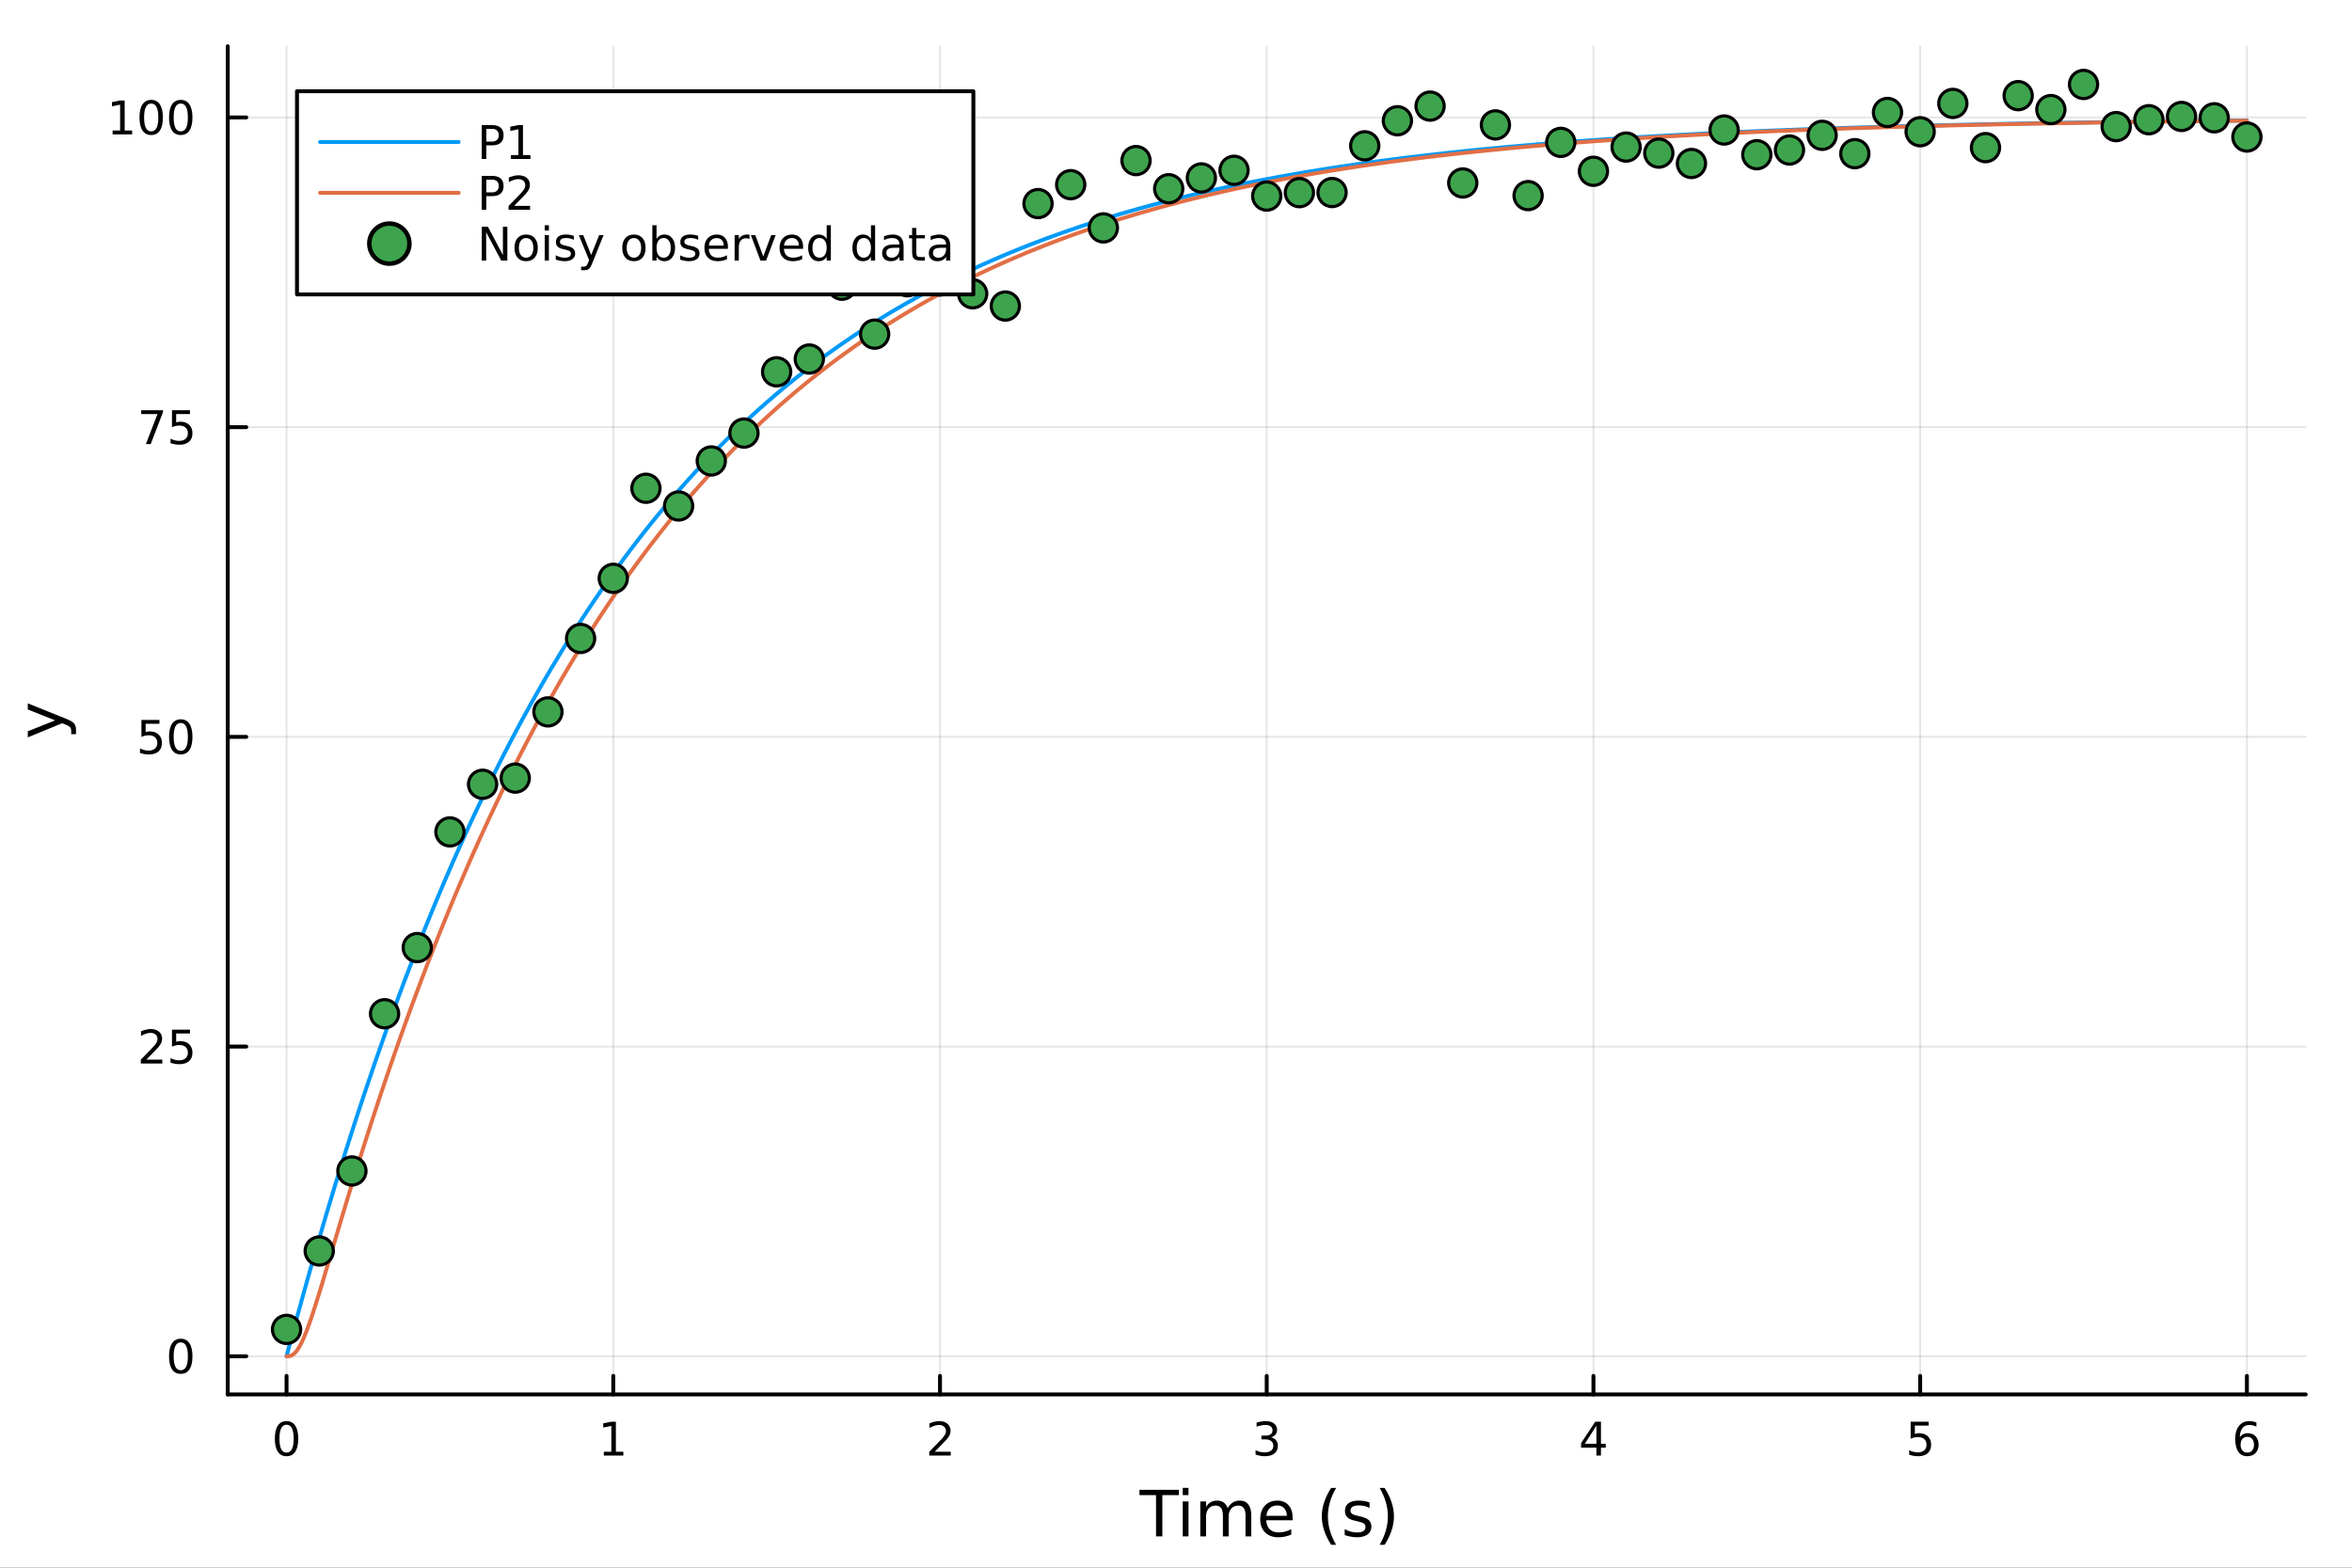 <?xml version="1.0" encoding="utf-8"?>
<svg xmlns="http://www.w3.org/2000/svg" xmlns:xlink="http://www.w3.org/1999/xlink" width="600" height="400" viewBox="0 0 2400 1600">
<rect x="0" y="0" width="2400" height="1600" fill="#333333" stroke="none"/>
<defs>
  <clipPath id="clip960">
    <rect x="0" y="0" width="2400" height="1600"/>
  </clipPath>
</defs>
<path clip-path="url(#clip960)" d="M0 1600 L2400 1600 L2400 0 L0 0  Z" fill="#ffffff" fill-rule="evenodd" fill-opacity="1"/>
<defs>
  <clipPath id="clip961">
    <rect x="480" y="0" width="1681" height="1600"/>
  </clipPath>
</defs>
<path clip-path="url(#clip960)" d="M232.389 1423.18 L2352.76 1423.18 L2352.76 47.244 L232.389 47.244  Z" fill="#ffffff" fill-rule="evenodd" fill-opacity="1"/>
<defs>
  <clipPath id="clip962">
    <rect x="232" y="47" width="2121" height="1377"/>
  </clipPath>
</defs>
<polyline clip-path="url(#clip962)" style="stroke:#000000; stroke-linecap:round; stroke-linejoin:round; stroke-width:2; stroke-opacity:0.1; fill:none" points="292.4,1423.18 292.4,47.244 "/>
<polyline clip-path="url(#clip962)" style="stroke:#000000; stroke-linecap:round; stroke-linejoin:round; stroke-width:2; stroke-opacity:0.1; fill:none" points="625.791,1423.18 625.791,47.244 "/>
<polyline clip-path="url(#clip962)" style="stroke:#000000; stroke-linecap:round; stroke-linejoin:round; stroke-width:2; stroke-opacity:0.1; fill:none" points="959.182,1423.18 959.182,47.244 "/>
<polyline clip-path="url(#clip962)" style="stroke:#000000; stroke-linecap:round; stroke-linejoin:round; stroke-width:2; stroke-opacity:0.1; fill:none" points="1292.57,1423.18 1292.57,47.244 "/>
<polyline clip-path="url(#clip962)" style="stroke:#000000; stroke-linecap:round; stroke-linejoin:round; stroke-width:2; stroke-opacity:0.1; fill:none" points="1625.96,1423.18 1625.96,47.244 "/>
<polyline clip-path="url(#clip962)" style="stroke:#000000; stroke-linecap:round; stroke-linejoin:round; stroke-width:2; stroke-opacity:0.1; fill:none" points="1959.35,1423.18 1959.35,47.244 "/>
<polyline clip-path="url(#clip962)" style="stroke:#000000; stroke-linecap:round; stroke-linejoin:round; stroke-width:2; stroke-opacity:0.1; fill:none" points="2292.75,1423.18 2292.75,47.244 "/>
<polyline clip-path="url(#clip962)" style="stroke:#000000; stroke-linecap:round; stroke-linejoin:round; stroke-width:2; stroke-opacity:0.1; fill:none" points="232.389,1384.24 2352.76,1384.24 "/>
<polyline clip-path="url(#clip962)" style="stroke:#000000; stroke-linecap:round; stroke-linejoin:round; stroke-width:2; stroke-opacity:0.1; fill:none" points="232.389,1068.14 2352.76,1068.14 "/>
<polyline clip-path="url(#clip962)" style="stroke:#000000; stroke-linecap:round; stroke-linejoin:round; stroke-width:2; stroke-opacity:0.1; fill:none" points="232.389,752.048 2352.76,752.048 "/>
<polyline clip-path="url(#clip962)" style="stroke:#000000; stroke-linecap:round; stroke-linejoin:round; stroke-width:2; stroke-opacity:0.1; fill:none" points="232.389,435.952 2352.76,435.952 "/>
<polyline clip-path="url(#clip962)" style="stroke:#000000; stroke-linecap:round; stroke-linejoin:round; stroke-width:2; stroke-opacity:0.1; fill:none" points="232.389,119.857 2352.76,119.857 "/>
<polyline clip-path="url(#clip960)" style="stroke:#000000; stroke-linecap:round; stroke-linejoin:round; stroke-width:4; stroke-opacity:1; fill:none" points="232.389,1423.18 2352.76,1423.18 "/>
<polyline clip-path="url(#clip960)" style="stroke:#000000; stroke-linecap:round; stroke-linejoin:round; stroke-width:4; stroke-opacity:1; fill:none" points="292.4,1423.18 292.4,1404.28 "/>
<polyline clip-path="url(#clip960)" style="stroke:#000000; stroke-linecap:round; stroke-linejoin:round; stroke-width:4; stroke-opacity:1; fill:none" points="625.791,1423.18 625.791,1404.28 "/>
<polyline clip-path="url(#clip960)" style="stroke:#000000; stroke-linecap:round; stroke-linejoin:round; stroke-width:4; stroke-opacity:1; fill:none" points="959.182,1423.18 959.182,1404.28 "/>
<polyline clip-path="url(#clip960)" style="stroke:#000000; stroke-linecap:round; stroke-linejoin:round; stroke-width:4; stroke-opacity:1; fill:none" points="1292.57,1423.18 1292.57,1404.28 "/>
<polyline clip-path="url(#clip960)" style="stroke:#000000; stroke-linecap:round; stroke-linejoin:round; stroke-width:4; stroke-opacity:1; fill:none" points="1625.96,1423.18 1625.96,1404.28 "/>
<polyline clip-path="url(#clip960)" style="stroke:#000000; stroke-linecap:round; stroke-linejoin:round; stroke-width:4; stroke-opacity:1; fill:none" points="1959.35,1423.18 1959.35,1404.28 "/>
<polyline clip-path="url(#clip960)" style="stroke:#000000; stroke-linecap:round; stroke-linejoin:round; stroke-width:4; stroke-opacity:1; fill:none" points="2292.75,1423.18 2292.75,1404.28 "/>
<path clip-path="url(#clip960)" d="M292.4 1454.1 Q288.789 1454.1 286.96 1457.66 Q285.154 1461.2 285.154 1468.33 Q285.154 1475.44 286.96 1479.01 Q288.789 1482.55 292.4 1482.55 Q296.034 1482.55 297.84 1479.01 Q299.668 1475.44 299.668 1468.33 Q299.668 1461.2 297.84 1457.66 Q296.034 1454.1 292.4 1454.1 M292.4 1450.39 Q298.21 1450.39 301.265 1455 Q304.344 1459.58 304.344 1468.33 Q304.344 1477.06 301.265 1481.67 Q298.21 1486.25 292.4 1486.25 Q286.59 1486.25 283.511 1481.67 Q280.455 1477.06 280.455 1468.33 Q280.455 1459.58 283.511 1455 Q286.59 1450.39 292.4 1450.39 Z" fill="#000000" fill-rule="nonzero" fill-opacity="1" /><path clip-path="url(#clip960)" d="M616.173 1481.64 L623.812 1481.64 L623.812 1455.28 L615.501 1456.95 L615.501 1452.69 L623.765 1451.02 L628.441 1451.02 L628.441 1481.64 L636.08 1481.64 L636.08 1485.58 L616.173 1485.58 L616.173 1481.64 Z" fill="#000000" fill-rule="nonzero" fill-opacity="1" /><path clip-path="url(#clip960)" d="M953.834 1481.64 L970.154 1481.64 L970.154 1485.58 L948.209 1485.58 L948.209 1481.64 Q950.872 1478.89 955.455 1474.26 Q960.061 1469.61 961.242 1468.27 Q963.487 1465.74 964.367 1464.01 Q965.27 1462.25 965.27 1460.56 Q965.27 1457.8 963.325 1456.07 Q961.404 1454.33 958.302 1454.33 Q956.103 1454.33 953.649 1455.09 Q951.219 1455.86 948.441 1457.41 L948.441 1452.69 Q951.265 1451.55 953.719 1450.97 Q956.172 1450.39 958.209 1450.39 Q963.58 1450.39 966.774 1453.08 Q969.969 1455.77 969.969 1460.26 Q969.969 1462.39 969.158 1464.31 Q968.371 1466.2 966.265 1468.8 Q965.686 1469.47 962.584 1472.69 Q959.483 1475.88 953.834 1481.64 Z" fill="#000000" fill-rule="nonzero" fill-opacity="1" /><path clip-path="url(#clip960)" d="M1296.82 1466.95 Q1300.18 1467.66 1302.05 1469.93 Q1303.95 1472.2 1303.95 1475.53 Q1303.95 1480.65 1300.43 1483.45 Q1296.91 1486.25 1290.43 1486.25 Q1288.26 1486.25 1285.94 1485.81 Q1283.65 1485.39 1281.2 1484.54 L1281.2 1480.02 Q1283.14 1481.16 1285.45 1481.74 Q1287.77 1482.32 1290.29 1482.32 Q1294.69 1482.32 1296.98 1480.58 Q1299.3 1478.84 1299.3 1475.53 Q1299.3 1472.48 1297.14 1470.77 Q1295.01 1469.03 1291.2 1469.03 L1287.17 1469.03 L1287.17 1465.19 L1291.38 1465.19 Q1294.83 1465.19 1296.66 1463.82 Q1298.49 1462.43 1298.49 1459.84 Q1298.49 1457.18 1296.59 1455.77 Q1294.71 1454.33 1291.2 1454.33 Q1289.27 1454.33 1287.07 1454.75 Q1284.88 1455.16 1282.24 1456.04 L1282.24 1451.88 Q1284.9 1451.14 1287.21 1450.77 Q1289.55 1450.39 1291.61 1450.39 Q1296.94 1450.39 1300.04 1452.83 Q1303.14 1455.23 1303.14 1459.35 Q1303.14 1462.22 1301.5 1464.21 Q1299.85 1466.18 1296.82 1466.95 Z" fill="#000000" fill-rule="nonzero" fill-opacity="1" /><path clip-path="url(#clip960)" d="M1628.97 1455.09 L1617.17 1473.54 L1628.97 1473.54 L1628.97 1455.09 M1627.75 1451.02 L1633.63 1451.02 L1633.63 1473.54 L1638.56 1473.54 L1638.56 1477.43 L1633.63 1477.43 L1633.63 1485.58 L1628.97 1485.58 L1628.97 1477.43 L1613.37 1477.43 L1613.37 1472.92 L1627.75 1451.02 Z" fill="#000000" fill-rule="nonzero" fill-opacity="1" /><path clip-path="url(#clip960)" d="M1949.63 1451.02 L1967.99 1451.02 L1967.99 1454.96 L1953.91 1454.96 L1953.91 1463.43 Q1954.93 1463.08 1955.95 1462.92 Q1956.97 1462.73 1957.99 1462.73 Q1963.78 1462.73 1967.16 1465.9 Q1970.54 1469.08 1970.54 1474.49 Q1970.54 1480.07 1967.06 1483.17 Q1963.59 1486.25 1957.27 1486.25 Q1955.1 1486.25 1952.83 1485.88 Q1950.58 1485.51 1948.17 1484.77 L1948.17 1480.07 Q1950.26 1481.2 1952.48 1481.76 Q1954.7 1482.32 1957.18 1482.32 Q1961.18 1482.32 1963.52 1480.21 Q1965.86 1478.1 1965.86 1474.49 Q1965.86 1470.88 1963.52 1468.77 Q1961.18 1466.67 1957.18 1466.67 Q1955.3 1466.67 1953.43 1467.08 Q1951.58 1467.5 1949.63 1468.38 L1949.63 1451.02 Z" fill="#000000" fill-rule="nonzero" fill-opacity="1" /><path clip-path="url(#clip960)" d="M2293.15 1466.44 Q2290 1466.44 2288.15 1468.59 Q2286.32 1470.74 2286.32 1474.49 Q2286.32 1478.22 2288.15 1480.39 Q2290 1482.55 2293.15 1482.55 Q2296.3 1482.55 2298.13 1480.39 Q2299.98 1478.22 2299.98 1474.49 Q2299.98 1470.74 2298.13 1468.59 Q2296.3 1466.44 2293.15 1466.44 M2302.43 1451.78 L2302.43 1456.04 Q2300.67 1455.21 2298.87 1454.77 Q2297.09 1454.33 2295.33 1454.33 Q2290.7 1454.33 2288.24 1457.45 Q2285.81 1460.58 2285.47 1466.9 Q2286.83 1464.89 2288.89 1463.82 Q2290.95 1462.73 2293.43 1462.73 Q2298.64 1462.73 2301.65 1465.9 Q2304.68 1469.05 2304.68 1474.49 Q2304.68 1479.82 2301.53 1483.03 Q2298.38 1486.25 2293.15 1486.25 Q2287.16 1486.25 2283.98 1481.67 Q2280.81 1477.06 2280.81 1468.33 Q2280.81 1460.14 2284.7 1455.28 Q2288.59 1450.39 2295.14 1450.39 Q2296.9 1450.39 2298.68 1450.74 Q2300.49 1451.09 2302.43 1451.78 Z" fill="#000000" fill-rule="nonzero" fill-opacity="1" /><path clip-path="url(#clip960)" d="M1162.74 1520.52 L1202.94 1520.52 L1202.94 1525.93 L1186.07 1525.93 L1186.07 1568.04 L1179.61 1568.04 L1179.61 1525.93 L1162.74 1525.93 L1162.74 1520.52 Z" fill="#000000" fill-rule="nonzero" fill-opacity="1" /><path clip-path="url(#clip960)" d="M1206.89 1532.4 L1212.75 1532.4 L1212.75 1568.04 L1206.89 1568.04 L1206.89 1532.4 M1206.89 1518.52 L1212.75 1518.52 L1212.75 1525.93 L1206.89 1525.93 L1206.89 1518.52 Z" fill="#000000" fill-rule="nonzero" fill-opacity="1" /><path clip-path="url(#clip960)" d="M1252.76 1539.24 Q1254.95 1535.29 1258.01 1533.41 Q1261.06 1531.54 1265.2 1531.54 Q1270.77 1531.54 1273.79 1535.45 Q1276.82 1539.33 1276.82 1546.53 L1276.82 1568.04 L1270.93 1568.04 L1270.93 1546.72 Q1270.93 1541.59 1269.11 1539.11 Q1267.3 1536.63 1263.58 1536.63 Q1259.03 1536.63 1256.38 1539.65 Q1253.74 1542.68 1253.74 1547.9 L1253.74 1568.04 L1247.85 1568.04 L1247.85 1546.72 Q1247.85 1541.56 1246.04 1539.11 Q1244.23 1536.63 1240.44 1536.63 Q1235.95 1536.63 1233.31 1539.68 Q1230.67 1542.71 1230.67 1547.9 L1230.67 1568.04 L1224.78 1568.04 L1224.78 1532.4 L1230.67 1532.4 L1230.67 1537.93 Q1232.67 1534.66 1235.47 1533.1 Q1238.27 1531.54 1242.12 1531.54 Q1246.01 1531.54 1248.71 1533.51 Q1251.45 1535.48 1252.76 1539.24 Z" fill="#000000" fill-rule="nonzero" fill-opacity="1" /><path clip-path="url(#clip960)" d="M1318.99 1548.76 L1318.99 1551.62 L1292.06 1551.62 Q1292.45 1557.67 1295.69 1560.85 Q1298.97 1564 1304.79 1564 Q1308.17 1564 1311.32 1563.17 Q1314.5 1562.35 1317.62 1560.69 L1317.62 1566.23 Q1314.47 1567.57 1311.16 1568.27 Q1307.85 1568.97 1304.44 1568.97 Q1295.91 1568.97 1290.92 1564 Q1285.95 1559.04 1285.95 1550.57 Q1285.95 1541.82 1290.66 1536.69 Q1295.41 1531.54 1303.43 1531.54 Q1310.62 1531.54 1314.79 1536.18 Q1318.99 1540.8 1318.99 1548.76 M1313.13 1547.04 Q1313.07 1542.23 1310.43 1539.37 Q1307.82 1536.5 1303.49 1536.5 Q1298.59 1536.5 1295.63 1539.27 Q1292.7 1542.04 1292.25 1547.07 L1313.13 1547.04 Z" fill="#000000" fill-rule="nonzero" fill-opacity="1" /><path clip-path="url(#clip960)" d="M1363.39 1518.58 Q1359.13 1525.9 1357.06 1533.06 Q1354.99 1540.23 1354.99 1547.58 Q1354.99 1554.93 1357.06 1562.16 Q1359.16 1569.35 1363.39 1576.64 L1358.3 1576.64 Q1353.52 1569.16 1351.14 1561.93 Q1348.78 1554.71 1348.78 1547.58 Q1348.78 1540.48 1351.14 1533.29 Q1353.49 1526.09 1358.3 1518.58 L1363.39 1518.58 Z" fill="#000000" fill-rule="nonzero" fill-opacity="1" /><path clip-path="url(#clip960)" d="M1397.48 1533.45 L1397.48 1538.98 Q1395 1537.71 1392.32 1537.07 Q1389.65 1536.44 1386.79 1536.44 Q1382.42 1536.44 1380.23 1537.77 Q1378.06 1539.11 1378.06 1541.79 Q1378.06 1543.82 1379.62 1545 Q1381.18 1546.15 1385.89 1547.2 L1387.9 1547.64 Q1394.14 1548.98 1396.75 1551.43 Q1399.39 1553.85 1399.39 1558.21 Q1399.39 1563.17 1395.44 1566.07 Q1391.53 1568.97 1384.65 1568.97 Q1381.79 1568.97 1378.67 1568.39 Q1375.58 1567.85 1372.14 1566.74 L1372.14 1560.69 Q1375.39 1562.38 1378.54 1563.24 Q1381.69 1564.07 1384.78 1564.07 Q1388.92 1564.07 1391.15 1562.66 Q1393.37 1561.23 1393.37 1558.65 Q1393.37 1556.27 1391.75 1554.99 Q1390.16 1553.72 1384.72 1552.54 L1382.68 1552.07 Q1377.24 1550.92 1374.82 1548.56 Q1372.4 1546.18 1372.4 1542.04 Q1372.4 1537.01 1375.96 1534.27 Q1379.53 1531.54 1386.08 1531.54 Q1389.33 1531.54 1392.2 1532.01 Q1395.06 1532.49 1397.48 1533.45 Z" fill="#000000" fill-rule="nonzero" fill-opacity="1" /><path clip-path="url(#clip960)" d="M1407.79 1518.58 L1412.88 1518.58 Q1417.66 1526.09 1420.01 1533.29 Q1422.4 1540.48 1422.4 1547.58 Q1422.4 1554.71 1420.01 1561.93 Q1417.66 1569.16 1412.88 1576.64 L1407.79 1576.64 Q1412.03 1569.35 1414.09 1562.16 Q1416.19 1554.93 1416.19 1547.58 Q1416.19 1540.23 1414.09 1533.06 Q1412.03 1525.9 1407.79 1518.58 Z" fill="#000000" fill-rule="nonzero" fill-opacity="1" /><polyline clip-path="url(#clip960)" style="stroke:#000000; stroke-linecap:round; stroke-linejoin:round; stroke-width:4; stroke-opacity:1; fill:none" points="232.389,1423.18 232.389,47.244 "/>
<polyline clip-path="url(#clip960)" style="stroke:#000000; stroke-linecap:round; stroke-linejoin:round; stroke-width:4; stroke-opacity:1; fill:none" points="232.389,1384.24 251.287,1384.24 "/>
<polyline clip-path="url(#clip960)" style="stroke:#000000; stroke-linecap:round; stroke-linejoin:round; stroke-width:4; stroke-opacity:1; fill:none" points="232.389,1068.14 251.287,1068.14 "/>
<polyline clip-path="url(#clip960)" style="stroke:#000000; stroke-linecap:round; stroke-linejoin:round; stroke-width:4; stroke-opacity:1; fill:none" points="232.389,752.048 251.287,752.048 "/>
<polyline clip-path="url(#clip960)" style="stroke:#000000; stroke-linecap:round; stroke-linejoin:round; stroke-width:4; stroke-opacity:1; fill:none" points="232.389,435.952 251.287,435.952 "/>
<polyline clip-path="url(#clip960)" style="stroke:#000000; stroke-linecap:round; stroke-linejoin:round; stroke-width:4; stroke-opacity:1; fill:none" points="232.389,119.857 251.287,119.857 "/>
<path clip-path="url(#clip960)" d="M184.445 1370.04 Q180.834 1370.04 179.005 1373.6 Q177.2 1377.14 177.2 1384.27 Q177.2 1391.38 179.005 1394.94 Q180.834 1398.49 184.445 1398.49 Q188.079 1398.49 189.885 1394.94 Q191.713 1391.38 191.713 1384.27 Q191.713 1377.14 189.885 1373.6 Q188.079 1370.04 184.445 1370.04 M184.445 1366.33 Q190.255 1366.33 193.311 1370.94 Q196.389 1375.52 196.389 1384.27 Q196.389 1393 193.311 1397.61 Q190.255 1402.19 184.445 1402.19 Q178.635 1402.19 175.556 1397.61 Q172.501 1393 172.501 1384.27 Q172.501 1375.52 175.556 1370.94 Q178.635 1366.33 184.445 1366.33 Z" fill="#000000" fill-rule="nonzero" fill-opacity="1" /><path clip-path="url(#clip960)" d="M149.306 1081.49 L165.626 1081.49 L165.626 1085.42 L143.681 1085.42 L143.681 1081.49 Q146.343 1078.73 150.927 1074.1 Q155.533 1069.45 156.714 1068.11 Q158.959 1065.59 159.839 1063.85 Q160.741 1062.09 160.741 1060.4 Q160.741 1057.65 158.797 1055.91 Q156.876 1054.17 153.774 1054.17 Q151.575 1054.17 149.121 1054.94 Q146.691 1055.7 143.913 1057.25 L143.913 1052.53 Q146.737 1051.4 149.191 1050.82 Q151.644 1050.24 153.681 1050.24 Q159.052 1050.24 162.246 1052.92 Q165.44 1055.61 165.44 1060.1 Q165.44 1062.23 164.63 1064.15 Q163.843 1066.05 161.737 1068.64 Q161.158 1069.31 158.056 1072.53 Q154.954 1075.72 149.306 1081.49 Z" fill="#000000" fill-rule="nonzero" fill-opacity="1" /><path clip-path="url(#clip960)" d="M175.487 1050.86 L193.843 1050.86 L193.843 1054.8 L179.769 1054.8 L179.769 1063.27 Q180.788 1062.92 181.806 1062.76 Q182.825 1062.58 183.843 1062.58 Q189.63 1062.58 193.01 1065.75 Q196.389 1068.92 196.389 1074.34 Q196.389 1079.91 192.917 1083.02 Q189.445 1086.09 183.126 1086.09 Q180.95 1086.09 178.681 1085.72 Q176.436 1085.35 174.028 1084.61 L174.028 1079.91 Q176.112 1081.05 178.334 1081.6 Q180.556 1082.16 183.033 1082.16 Q187.038 1082.16 189.375 1080.05 Q191.713 1077.95 191.713 1074.34 Q191.713 1070.72 189.375 1068.62 Q187.038 1066.51 183.033 1066.51 Q181.158 1066.51 179.283 1066.93 Q177.431 1067.34 175.487 1068.22 L175.487 1050.86 Z" fill="#000000" fill-rule="nonzero" fill-opacity="1" /><path clip-path="url(#clip960)" d="M144.329 734.768 L162.686 734.768 L162.686 738.703 L148.612 738.703 L148.612 747.175 Q149.63 746.828 150.649 746.666 Q151.667 746.481 152.686 746.481 Q158.473 746.481 161.852 749.652 Q165.232 752.823 165.232 758.24 Q165.232 763.818 161.76 766.92 Q158.288 769.999 151.968 769.999 Q149.792 769.999 147.524 769.629 Q145.279 769.258 142.871 768.517 L142.871 763.818 Q144.954 764.953 147.177 765.508 Q149.399 766.064 151.876 766.064 Q155.88 766.064 158.218 763.957 Q160.556 761.851 160.556 758.24 Q160.556 754.629 158.218 752.522 Q155.88 750.416 151.876 750.416 Q150.001 750.416 148.126 750.832 Q146.274 751.249 144.329 752.129 L144.329 734.768 Z" fill="#000000" fill-rule="nonzero" fill-opacity="1" /><path clip-path="url(#clip960)" d="M184.445 737.846 Q180.834 737.846 179.005 741.411 Q177.2 744.953 177.2 752.082 Q177.2 759.189 179.005 762.754 Q180.834 766.295 184.445 766.295 Q188.079 766.295 189.885 762.754 Q191.713 759.189 191.713 752.082 Q191.713 744.953 189.885 741.411 Q188.079 737.846 184.445 737.846 M184.445 734.143 Q190.255 734.143 193.311 738.749 Q196.389 743.332 196.389 752.082 Q196.389 760.809 193.311 765.416 Q190.255 769.999 184.445 769.999 Q178.635 769.999 175.556 765.416 Q172.501 760.809 172.501 752.082 Q172.501 743.332 175.556 738.749 Q178.635 734.143 184.445 734.143 Z" fill="#000000" fill-rule="nonzero" fill-opacity="1" /><path clip-path="url(#clip960)" d="M144.098 418.672 L166.32 418.672 L166.32 420.663 L153.774 453.232 L148.89 453.232 L160.695 422.607 L144.098 422.607 L144.098 418.672 Z" fill="#000000" fill-rule="nonzero" fill-opacity="1" /><path clip-path="url(#clip960)" d="M175.487 418.672 L193.843 418.672 L193.843 422.607 L179.769 422.607 L179.769 431.08 Q180.788 430.732 181.806 430.57 Q182.825 430.385 183.843 430.385 Q189.63 430.385 193.01 433.557 Q196.389 436.728 196.389 442.144 Q196.389 447.723 192.917 450.825 Q189.445 453.904 183.126 453.904 Q180.95 453.904 178.681 453.533 Q176.436 453.163 174.028 452.422 L174.028 447.723 Q176.112 448.857 178.334 449.413 Q180.556 449.968 183.033 449.968 Q187.038 449.968 189.375 447.862 Q191.713 445.756 191.713 442.144 Q191.713 438.533 189.375 436.427 Q187.038 434.32 183.033 434.32 Q181.158 434.32 179.283 434.737 Q177.431 435.154 175.487 436.033 L175.487 418.672 Z" fill="#000000" fill-rule="nonzero" fill-opacity="1" /><path clip-path="url(#clip960)" d="M114.931 133.202 L122.57 133.202 L122.57 106.836 L114.26 108.503 L114.26 104.244 L122.524 102.577 L127.2 102.577 L127.2 133.202 L134.839 133.202 L134.839 137.137 L114.931 137.137 L114.931 133.202 Z" fill="#000000" fill-rule="nonzero" fill-opacity="1" /><path clip-path="url(#clip960)" d="M154.283 105.656 Q150.672 105.656 148.843 109.221 Q147.038 112.762 147.038 119.892 Q147.038 126.998 148.843 130.563 Q150.672 134.105 154.283 134.105 Q157.917 134.105 159.723 130.563 Q161.552 126.998 161.552 119.892 Q161.552 112.762 159.723 109.221 Q157.917 105.656 154.283 105.656 M154.283 101.952 Q160.093 101.952 163.149 106.558 Q166.227 111.142 166.227 119.892 Q166.227 128.619 163.149 133.225 Q160.093 137.808 154.283 137.808 Q148.473 137.808 145.394 133.225 Q142.339 128.619 142.339 119.892 Q142.339 111.142 145.394 106.558 Q148.473 101.952 154.283 101.952 Z" fill="#000000" fill-rule="nonzero" fill-opacity="1" /><path clip-path="url(#clip960)" d="M184.445 105.656 Q180.834 105.656 179.005 109.221 Q177.2 112.762 177.2 119.892 Q177.2 126.998 179.005 130.563 Q180.834 134.105 184.445 134.105 Q188.079 134.105 189.885 130.563 Q191.713 126.998 191.713 119.892 Q191.713 112.762 189.885 109.221 Q188.079 105.656 184.445 105.656 M184.445 101.952 Q190.255 101.952 193.311 106.558 Q196.389 111.142 196.389 119.892 Q196.389 128.619 193.311 133.225 Q190.255 137.808 184.445 137.808 Q178.635 137.808 175.556 133.225 Q172.501 128.619 172.501 119.892 Q172.501 111.142 175.556 106.558 Q178.635 101.952 184.445 101.952 Z" fill="#000000" fill-rule="nonzero" fill-opacity="1" /><path clip-path="url(#clip960)" d="M67.314 733.525 Q73.68 736.008 75.622 738.363 Q77.563 740.718 77.563 744.665 L77.563 749.344 L72.662 749.344 L72.662 745.906 Q72.662 743.487 71.516 742.151 Q70.37 740.814 66.105 739.191 L63.431 738.14 L28.356 752.559 L28.356 746.352 L56.238 735.212 L28.356 724.072 L28.356 717.865 L67.314 733.525 Z" fill="#000000" fill-rule="nonzero" fill-opacity="1" /><polyline clip-path="url(#clip962)" style="stroke:#009af9; stroke-linecap:round; stroke-linejoin:round; stroke-width:4; stroke-opacity:1; fill:none" points="292.4,1384.24 302.401,1346.87 312.403,1310.61 322.405,1275.41 332.407,1241.26 342.408,1208.12 352.41,1175.96 362.412,1144.74 372.414,1114.45 382.415,1085.06 392.417,1056.53 402.419,1028.85 412.42,1001.99 422.422,975.915 432.424,950.615 442.426,926.062 452.427,902.235 462.429,879.112 472.431,856.673 482.433,834.897 492.434,813.764 502.436,793.256 512.438,773.354 522.439,754.04 532.441,735.297 542.443,717.108 552.445,699.457 562.446,682.327 572.448,665.704 582.45,649.572 592.452,633.916 602.453,618.723 612.455,603.98 622.457,589.672 632.459,575.786 642.46,562.312 652.462,549.235 662.464,536.545 672.465,524.23 682.467,512.279 692.469,500.681 702.471,489.426 712.472,478.504 722.474,467.904 732.476,457.618 742.478,447.636 752.479,437.948 762.481,428.547 772.483,419.424 782.484,410.57 792.486,401.979 802.488,393.641 812.49,385.549 822.491,377.697 832.493,370.076 842.495,362.681 852.497,355.505 862.498,348.54 872.5,341.782 882.502,335.223 892.503,328.858 902.505,322.681 912.507,316.687 922.509,310.869 932.51,305.224 942.512,299.746 952.514,294.429 962.516,289.27 972.517,284.263 982.519,279.404 992.521,274.689 1002.52,270.113 1012.52,265.672 1022.53,261.362 1032.53,257.18 1042.53,253.122 1052.53,249.183 1062.53,245.361 1072.53,241.652 1082.54,238.052 1092.54,234.559 1102.54,231.169 1112.54,227.879 1122.54,224.687 1132.54,221.589 1142.55,218.582 1152.55,215.664 1162.55,212.833 1172.55,210.085 1182.55,207.418 1192.56,204.83 1202.56,202.319 1212.56,199.882 1222.56,197.517 1232.56,195.222 1242.56,192.994 1252.57,190.833 1262.57,188.735 1272.57,186.699 1282.57,184.724 1292.57,182.807 1302.57,180.946 1312.58,179.141 1322.58,177.389 1332.58,175.689 1342.58,174.038 1352.58,172.437 1362.58,170.883 1372.59,169.375 1382.59,167.912 1392.59,166.491 1402.59,165.113 1412.59,163.776 1422.6,162.478 1432.6,161.218 1442.6,159.996 1452.6,158.809 1462.6,157.658 1472.6,156.541 1482.61,155.457 1492.61,154.405 1502.61,153.384 1512.61,152.393 1522.61,151.431 1532.61,150.498 1542.62,149.592 1552.62,148.714 1562.62,147.861 1572.62,147.033 1582.62,146.23 1592.62,145.451 1602.63,144.694 1612.63,143.96 1622.63,143.248 1632.63,142.556 1642.63,141.886 1652.63,141.235 1662.64,140.603 1672.64,139.99 1682.64,139.395 1692.64,138.817 1702.64,138.257 1712.65,137.713 1722.65,137.185 1732.65,136.673 1742.65,136.176 1752.65,135.694 1762.65,135.226 1772.66,134.772 1782.66,134.331 1792.66,133.903 1802.66,133.488 1812.66,133.085 1822.66,132.694 1832.67,132.315 1842.67,131.947 1852.67,131.589 1862.67,131.242 1872.67,130.906 1882.67,130.579 1892.68,130.263 1902.68,129.955 1912.68,129.657 1922.68,129.367 1932.68,129.086 1942.69,128.813 1952.69,128.548 1962.69,128.292 1972.69,128.042 1982.69,127.8 1992.69,127.566 2002.7,127.338 2012.7,127.117 2022.7,126.902 2032.7,126.694 2042.7,126.492 2052.7,126.296 2062.71,126.105 2072.71,125.921 2082.71,125.742 2092.71,125.568 2102.71,125.399 2112.71,125.235 2122.72,125.076 2132.72,124.922 2142.72,124.772 2152.72,124.627 2162.72,124.486 2172.72,124.349 2182.73,124.216 2192.73,124.088 2202.73,123.963 2212.73,123.841 2222.73,123.723 2232.74,123.609 2242.74,123.498 2252.74,123.391 2262.74,123.286 2272.74,123.185 2282.74,123.087 2292.75,122.991 "/>
<polyline clip-path="url(#clip962)" style="stroke:#e26f46; stroke-linecap:round; stroke-linejoin:round; stroke-width:4; stroke-opacity:1; fill:none" points="292.4,1384.24 293.1,1384.24 293.8,1384.22 294.5,1384.16 295.2,1384.07 295.9,1383.92 296.6,1383.71 297.301,1383.44 298.001,1383.09 298.701,1382.66 299.401,1382.16 300.101,1381.58 300.801,1380.92 301.501,1380.18 302.201,1379.35 302.902,1378.45 303.602,1377.47 304.302,1376.42 305.002,1375.29 305.702,1374.08 306.402,1372.81 307.102,1371.48 307.802,1370.07 308.503,1368.61 309.203,1367.08 309.903,1365.5 310.603,1363.87 311.303,1362.18 312.003,1360.45 312.703,1358.67 313.403,1356.84 314.103,1354.98 314.804,1353.07 315.504,1351.13 316.204,1349.16 316.904,1347.15 317.604,1345.11 318.304,1343.04 319.004,1340.95 319.704,1338.83 320.405,1336.68 321.105,1334.52 321.805,1332.34 322.505,1330.13 323.205,1327.92 323.905,1325.68 324.605,1323.43 325.305,1321.17 326.006,1318.89 326.706,1316.61 327.406,1314.31 328.106,1312 328.806,1309.69 329.506,1307.37 330.206,1305.04 330.906,1302.71 331.606,1300.37 332.307,1298.02 333.007,1295.67 333.707,1293.32 334.407,1290.97 335.107,1288.61 335.807,1286.25 336.507,1283.89 337.207,1281.53 337.908,1279.17 338.608,1276.81 339.308,1274.45 340.008,1272.09 340.708,1269.73 341.408,1267.37 342.108,1265.01 342.808,1262.65 343.509,1260.3 344.209,1257.95 344.909,1255.59 345.609,1253.25 346.309,1250.9 347.009,1248.56 347.709,1246.22 348.409,1243.88 349.11,1241.55 349.81,1239.21 350.51,1236.89 351.21,1234.56 351.91,1232.24 352.61,1229.93 353.31,1227.61 354.01,1225.3 354.71,1223 355.411,1220.69 356.111,1218.4 356.811,1216.1 357.511,1213.81 358.211,1211.53 358.911,1209.25 359.611,1206.97 360.311,1204.69 361.012,1202.43 361.712,1200.16 362.412,1197.9 363.112,1195.64 363.812,1193.39 364.512,1191.15 365.212,1188.9 365.912,1186.66 366.613,1184.43 367.313,1182.2 368.013,1179.97 368.713,1177.75 369.413,1175.54 370.113,1173.32 370.813,1171.12 371.513,1168.91 372.214,1166.72 372.914,1164.52 373.614,1162.33 374.314,1160.15 375.014,1157.97 375.714,1155.79 376.414,1153.62 377.114,1151.45 377.814,1149.29 378.515,1147.13 379.215,1144.97 379.915,1142.82 380.615,1140.68 381.315,1138.54 382.015,1136.4 382.715,1134.27 383.415,1132.14 384.116,1130.02 384.816,1127.9 385.516,1125.79 386.216,1123.68 386.916,1121.57 387.616,1119.47 388.316,1117.37 389.016,1115.28 389.717,1113.19 390.417,1111.11 391.117,1109.03 391.817,1106.96 392.517,1104.89 393.217,1102.82 393.917,1100.76 394.617,1098.7 395.318,1096.65 396.018,1094.6 396.718,1092.55 397.418,1090.51 398.118,1088.48 398.818,1086.45 399.518,1084.42 400.218,1082.39 400.918,1080.37 401.619,1078.36 402.319,1076.35 403.019,1074.34 403.719,1072.34 404.419,1070.34 405.119,1068.35 405.819,1066.36 406.519,1064.37 407.22,1062.39 407.92,1060.41 408.62,1058.44 409.32,1056.47 410.02,1054.51 410.72,1052.55 411.42,1050.59 412.12,1048.64 412.821,1046.69 413.521,1044.75 414.221,1042.81 414.921,1040.87 415.621,1038.94 416.321,1037.01 417.021,1035.09 417.721,1033.17 418.422,1031.25 419.122,1029.34 419.822,1027.43 420.522,1025.53 421.222,1023.63 421.922,1021.73 422.622,1019.84 423.322,1017.95 424.022,1016.07 424.723,1014.19 425.423,1012.31 426.123,1010.44 426.823,1008.57 427.523,1006.71 428.223,1004.84 428.923,1002.99 429.623,1001.14 430.324,999.287 431.024,997.442 431.724,995.601 432.424,993.764 433.124,991.931 433.824,990.101 434.524,988.276 435.224,986.454 435.925,984.636 436.625,982.822 437.325,981.011 438.025,979.205 438.725,977.402 439.425,975.603 440.125,973.808 440.825,972.017 441.526,970.229 442.226,968.445 442.926,966.665 443.626,964.888 444.326,963.116 445.026,961.347 445.726,959.581 446.426,957.82 447.126,956.062 447.827,954.308 448.527,952.557 449.227,950.81 449.927,949.067 450.627,947.328 451.327,945.592 452.027,943.86 452.727,942.131 453.428,940.406 454.128,938.685 454.828,936.967 455.528,935.253 456.228,933.542 456.928,931.835 457.628,930.132 458.328,928.432 459.029,926.736 459.729,925.043 460.429,923.354 461.129,921.669 461.829,919.987 462.529,918.308 463.229,916.633 463.929,914.962 464.629,913.294 465.33,911.629 466.03,909.968 466.73,908.311 467.43,906.657 468.13,905.006 468.83,903.359 469.53,901.716 470.23,900.075 470.931,898.439 471.631,896.805 472.331,895.175 473.031,893.549 473.731,891.926 474.431,890.306 475.131,888.69 475.831,887.077 476.532,885.468 477.232,883.862 477.932,882.259 478.632,880.659 479.332,879.063 480.032,877.471 480.732,875.882 481.432,874.296 482.133,872.713 482.833,871.134 483.533,869.557 484.233,867.985 484.933,866.415 485.633,864.849 486.333,863.286 487.033,861.727 487.733,860.171 488.434,858.618 489.134,857.068 489.834,855.521 490.534,853.978 491.234,852.438 491.934,850.901 492.634,849.368 493.334,847.837 494.035,846.31 494.735,844.786 495.435,843.265 496.135,841.748 496.835,840.233 497.535,838.722 498.235,837.214 498.935,835.709 499.636,834.208 500.336,832.709 501.036,831.214 501.736,829.721 502.436,828.232 503.136,826.746 503.836,825.263 504.536,823.783 505.237,822.307 505.937,820.833 506.637,819.363 507.337,817.895 508.037,816.431 508.737,814.97 509.437,813.511 510.137,812.056 510.837,810.604 511.538,809.155 512.238,807.709 512.938,806.266 513.638,804.826 514.338,803.389 515.038,801.955 515.738,800.524 516.438,799.097 517.139,797.672 517.839,796.25 518.539,794.831 519.239,793.415 519.939,792.002 520.639,790.592 521.339,789.185 522.039,787.781 522.74,786.379 523.44,784.981 524.14,783.586 524.84,782.194 525.54,780.804 526.24,779.418 526.94,778.034 527.64,776.653 528.341,775.275 529.041,773.9 529.741,772.528 530.441,771.159 531.141,769.793 531.841,768.429 532.541,767.069 533.241,765.711 533.941,764.356 534.642,763.004 535.342,761.655 536.042,760.309 536.742,758.965 537.442,757.624 538.142,756.287 538.842,754.951 539.542,753.619 540.243,752.29 540.943,750.963 541.643,749.639 542.343,748.318 543.043,747 543.743,745.684 544.443,744.371 545.143,743.061 545.844,741.754 546.544,740.449 547.244,739.147 547.944,737.848 548.644,736.552 549.344,735.258 550.044,733.967 550.744,732.679 551.445,731.393 552.145,730.11 552.845,728.83 553.545,727.552 554.245,726.278 554.945,725.005 555.645,723.736 556.345,722.469 557.045,721.205 557.746,719.943 558.446,718.685 559.146,717.428 559.846,716.175 560.546,714.924 561.246,713.676 561.946,712.43 562.646,711.187 563.347,709.946 564.047,708.708 564.747,707.473 565.447,706.24 566.147,705.01 566.847,703.783 567.547,702.558 568.247,701.335 568.948,700.116 569.648,698.898 570.348,697.684 571.048,696.471 571.748,695.262 572.448,694.055 573.148,692.85 573.848,691.648 574.548,690.449 575.249,689.252 575.949,688.057 576.649,686.865 577.349,685.676 578.049,684.489 578.749,683.304 579.449,682.122 580.149,680.943 580.85,679.766 581.55,678.591 582.25,677.419 582.95,676.249 583.65,675.082 584.35,673.917 585.05,672.755 585.75,671.595 586.451,670.438 587.151,669.283 587.851,668.13 588.551,666.98 589.251,665.832 589.951,664.687 590.651,663.544 591.351,662.404 592.052,661.265 592.752,660.13 593.452,658.996 594.152,657.865 594.852,656.737 595.552,655.61 596.252,654.486 596.952,653.365 597.652,652.246 598.353,651.129 599.053,650.014 599.753,648.902 600.453,647.792 601.153,646.685 601.853,645.58 602.553,644.477 603.253,643.376 603.954,642.278 604.654,641.182 605.354,640.088 606.054,638.997 606.754,637.908 607.454,636.821 608.154,635.737 608.854,634.655 609.555,633.575 610.255,632.497 610.955,631.422 611.655,630.348 612.355,629.277 613.055,628.209 613.755,627.142 614.455,626.078 615.156,625.016 615.856,623.957 616.556,622.899 617.256,621.844 617.956,620.791 618.656,619.74 619.356,618.691 620.056,617.645 620.756,616.601 621.457,615.558 622.157,614.519 622.857,613.481 623.557,612.445 624.257,611.412 624.957,610.381 625.657,609.352 626.357,608.325 627.058,607.3 627.758,606.278 628.458,605.257 629.158,604.239 629.858,603.223 630.558,602.209 631.258,601.197 631.958,600.187 632.659,599.18 633.359,598.174 634.059,597.171 634.759,596.169 635.459,595.17 636.159,594.173 636.859,593.178 637.559,592.185 638.26,591.194 638.96,590.205 639.66,589.219 640.36,588.234 641.06,587.252 641.76,586.271 642.46,585.293 643.16,584.316 643.86,583.342 644.561,582.37 645.261,581.399 645.961,580.431 646.661,579.465 647.361,578.501 648.061,577.539 648.761,576.579 649.461,575.62 650.162,574.664 650.862,573.71 651.562,572.758 652.262,571.808 652.962,570.86 653.662,569.914 654.362,568.97 655.062,568.028 655.763,567.087 656.463,566.149 657.163,565.213 657.863,564.279 658.563,563.346 659.263,562.416 659.963,561.488 660.663,560.561 661.364,559.637 662.064,558.714 662.764,557.793 663.464,556.875 664.164,555.958 664.864,555.043 665.564,554.13 666.264,553.219 666.964,552.31 667.665,551.403 668.365,550.498 669.065,549.594 669.765,548.693 670.465,547.793 671.165,546.895 671.865,546 672.565,545.106 673.266,544.213 673.966,543.323 674.666,542.435 675.366,541.548 676.066,540.664 676.766,539.781 677.466,538.9 678.166,538.021 678.867,537.144 679.567,536.268 680.267,535.395 680.967,534.523 681.667,533.653 682.367,532.785 683.067,531.919 683.767,531.055 684.468,530.192 685.168,529.331 685.868,528.472 686.568,527.615 687.268,526.76 687.968,525.906 688.668,525.054 689.368,524.204 690.068,523.356 690.769,522.509 691.469,521.665 692.169,520.822 692.869,519.981 693.569,519.141 694.269,518.304 694.969,517.468 695.669,516.634 696.37,515.801 697.07,514.971 697.77,514.142 698.47,513.315 699.17,512.489 699.87,511.666 700.57,510.844 701.27,510.024 701.971,509.205 702.671,508.388 703.371,507.573 704.071,506.76 704.771,505.948 705.471,505.138 706.171,504.33 706.871,503.524 707.571,502.719 708.272,501.916 708.972,501.114 709.672,500.314 710.372,499.516 711.072,498.72 711.772,497.925 712.472,497.132 713.172,496.34 713.873,495.551 714.573,494.762 715.273,493.976 715.973,493.191 716.673,492.408 717.373,491.626 718.073,490.847 718.773,490.068 719.474,489.292 720.174,488.517 720.874,487.743 721.574,486.972 722.274,486.201 722.974,485.433 723.674,484.666 724.374,483.901 725.075,483.137 725.775,482.375 726.475,481.614 727.175,480.856 727.875,480.098 728.575,479.342 729.275,478.588 729.975,477.836 730.675,477.085 731.376,476.335 732.076,475.588 732.776,474.841 733.476,474.097 734.176,473.354 734.876,472.612 735.576,471.872 736.276,471.134 736.977,470.397 737.677,469.661 738.377,468.927 739.077,468.195 739.777,467.464 740.477,466.735 741.177,466.008 741.877,465.281 742.578,464.557 743.278,463.834 743.978,463.112 744.678,462.392 745.378,461.673 746.078,460.956 746.778,460.241 747.478,459.527 748.179,458.814 748.879,458.103 749.579,457.394 750.279,456.685 750.979,455.979 751.679,455.274 752.379,454.57 753.079,453.868 753.779,453.167 754.48,452.468 755.18,451.77 755.88,451.074 756.58,450.379 757.28,449.686 757.98,448.994 758.68,448.303 759.38,447.614 760.081,446.927 760.781,446.241 761.481,445.556 762.181,444.873 762.881,444.191 763.581,443.511 764.281,442.832 764.981,442.154 765.682,441.478 766.382,440.803 767.082,440.13 767.782,439.458 768.482,438.788 769.182,438.119 769.882,437.451 770.582,436.785 771.283,436.12 771.983,435.456 772.683,434.794 773.383,434.134 774.083,433.474 774.783,432.817 775.483,432.16 776.183,431.505 776.883,430.851 777.584,430.199 778.284,429.548 778.984,428.898 779.684,428.25 780.384,427.603 781.084,426.957 781.784,426.313 782.484,425.67 783.185,425.028 783.885,424.388 784.585,423.749 785.285,423.112 785.985,422.476 786.685,421.841 787.385,421.207 788.085,420.575 788.786,419.944 789.486,419.315 790.186,418.687 790.886,418.06 791.586,417.434 792.286,416.81 792.986,416.187 793.686,415.565 794.387,414.945 795.087,414.326 795.787,413.708 796.487,413.092 797.187,412.477 797.887,411.863 798.587,411.25 799.287,410.639 799.987,410.029 800.688,409.42 801.388,408.813 802.088,408.207 802.788,407.602 803.488,406.998 804.188,406.396 804.888,405.795 805.588,405.195 806.289,404.596 806.989,403.999 807.689,403.403 808.389,402.808 809.089,402.214 809.789,401.622 810.489,401.031 811.189,400.441 811.89,399.853 812.59,399.265 813.29,398.679 813.99,398.094 814.69,397.51 815.39,396.928 816.09,396.347 816.79,395.767 817.49,395.188 818.191,394.61 818.891,394.034 819.591,393.459 820.291,392.885 820.991,392.312 821.691,391.741 822.391,391.17 823.091,390.601 823.792,390.033 824.492,389.466 825.192,388.901 825.892,388.336 826.592,387.773 827.292,387.211 827.992,386.65 828.692,386.091 829.393,385.532 830.093,384.975 830.793,384.419 831.493,383.864 832.193,383.31 832.893,382.757 833.593,382.206 834.293,381.655 834.994,381.106 835.694,380.558 836.394,380.011 837.094,379.465 837.794,378.921 838.494,378.377 839.194,377.835 839.894,377.294 840.594,376.754 841.295,376.215 841.995,375.677 842.695,375.14 843.395,374.605 844.095,374.07 844.795,373.537 845.495,373.005 846.195,372.474 846.896,371.944 847.596,371.415 848.296,370.887 848.996,370.361 849.696,369.835 850.396,369.311 851.096,368.788 851.796,368.265 852.497,367.744 853.197,367.224 853.897,366.705 854.597,366.187 855.297,365.671 855.997,365.155 856.697,364.64 857.397,364.127 858.098,363.614 858.798,363.103 859.498,362.593 860.198,362.084 860.898,361.576 861.598,361.068 862.298,360.562 862.998,360.057 863.698,359.554 864.399,359.051 865.099,358.549 865.799,358.048 866.499,357.549 867.199,357.05 867.899,356.552 868.599,356.056 869.299,355.56 870,355.066 870.7,354.572 871.4,354.08 872.1,353.589 872.8,353.098 873.5,352.609 874.2,352.121 874.9,351.634 875.601,351.147 876.301,350.662 877.001,350.178 877.701,349.695 878.401,349.213 879.101,348.732 879.801,348.251 880.501,347.772 881.202,347.294 881.902,346.817 882.602,346.341 883.302,345.866 884.002,345.392 884.702,344.919 885.402,344.446 886.102,343.975 886.802,343.505 887.503,343.036 888.203,342.568 888.903,342.101 889.603,341.634 890.303,341.169 891.003,340.705 891.703,340.242 892.403,339.779 893.104,339.318 893.804,338.857 894.504,338.398 895.204,337.94 895.904,337.482 896.604,337.026 897.304,336.57 898.004,336.115 898.705,335.662 899.405,335.209 900.105,334.757 900.805,334.306 901.505,333.857 902.205,333.408 902.905,332.96 903.605,332.513 904.306,332.066 905.006,331.621 905.706,331.177 906.406,330.734 907.106,330.291 907.806,329.85 908.506,329.409 909.206,328.97 909.906,328.531 910.607,328.093 911.307,327.657 912.007,327.221 912.707,326.786 913.407,326.352 914.107,325.918 914.807,325.486 915.507,325.055 916.208,324.624 916.908,324.195 917.608,323.766 918.308,323.338 919.008,322.911 919.708,322.485 920.408,322.06 921.108,321.636 921.809,321.213 922.509,320.79 923.209,320.369 923.909,319.948 924.609,319.529 925.309,319.11 926.009,318.692 926.709,318.275 927.409,317.858 928.11,317.443 928.81,317.028 929.51,316.615 930.21,316.202 930.91,315.79 931.61,315.379 932.31,314.969 933.01,314.56 933.711,314.151 934.411,313.744 935.111,313.337 935.811,312.931 936.511,312.526 937.211,312.122 937.911,311.719 938.611,311.316 939.312,310.914 940.012,310.514 940.712,310.114 941.412,309.715 942.112,309.316 942.812,308.919 943.512,308.522 944.212,308.126 944.913,307.731 945.613,307.337 946.313,306.944 947.013,306.552 947.713,306.16 948.413,305.769 949.113,305.379 949.813,304.99 950.513,304.602 951.214,304.214 951.914,303.827 952.614,303.441 953.314,303.056 954.014,302.672 954.714,302.288 955.414,301.906 956.114,301.524 956.815,301.143 957.515,300.762 958.215,300.383 958.915,300.004 959.615,299.626 960.315,299.249 961.015,298.873 961.715,298.497 962.416,298.122 963.116,297.749 963.816,297.375 964.516,297.003 965.216,296.631 965.916,296.26 966.616,295.89 967.316,295.521 968.017,295.153 968.717,294.785 969.417,294.418 970.117,294.052 970.817,293.686 971.517,293.322 972.217,292.958 972.917,292.595 973.617,292.232 974.318,291.871 975.018,291.51 975.718,291.15 976.418,290.79 977.118,290.432 977.818,290.074 978.518,289.717 979.218,289.361 979.919,289.005 980.619,288.65 981.319,288.296 982.019,287.943 982.719,287.59 983.419,287.238 984.119,286.887 984.819,286.537 985.52,286.187 986.22,285.838 986.92,285.49 987.62,285.142 988.32,284.796 989.02,284.45 989.72,284.104 990.42,283.76 991.121,283.416 991.821,283.073 992.521,282.731 993.221,282.389 993.921,282.048 994.621,281.708 995.321,281.368 996.021,281.029 996.721,280.691 997.422,280.354 998.122,280.017 998.822,279.681 999.522,279.346 1000.22,279.011 1000.92,278.677 1001.62,278.344 1002.32,278.012 1003.02,277.68 1003.72,277.349 1004.42,277.018 1005.12,276.689 1005.82,276.36 1006.52,276.031 1007.22,275.704 1007.92,275.377 1008.62,275.051 1009.32,274.725 1010.02,274.4 1010.72,274.076 1011.42,273.753 1012.12,273.43 1012.82,273.108 1013.52,272.786 1014.22,272.465 1014.92,272.145 1015.62,271.826 1016.32,271.507 1017.02,271.189 1017.73,270.871 1018.43,270.554 1019.13,270.238 1019.83,269.923 1020.53,269.608 1021.23,269.294 1021.93,268.98 1022.63,268.668 1023.33,268.355 1024.03,268.044 1024.73,267.733 1025.43,267.423 1026.13,267.113 1026.83,266.804 1027.53,266.496 1028.23,266.188 1028.93,265.881 1029.63,265.575 1030.33,265.269 1031.03,264.964 1031.73,264.66 1032.43,264.356 1033.13,264.053 1033.83,263.751 1034.53,263.449 1035.23,263.147 1035.93,262.847 1036.63,262.547 1037.33,262.248 1038.03,261.949 1038.73,261.651 1039.43,261.353 1040.13,261.057 1040.83,260.76 1041.53,260.465 1042.23,260.17 1042.93,259.875 1043.63,259.582 1044.33,259.289 1045.03,258.996 1045.73,258.704 1046.43,258.413 1047.13,258.122 1047.83,257.832 1048.53,257.543 1049.23,257.254 1049.93,256.966 1050.63,256.678 1051.33,256.391 1052.03,256.105 1052.73,255.819 1053.43,255.534 1054.13,255.249 1054.83,254.965 1055.53,254.681 1056.23,254.399 1056.93,254.116 1057.63,253.835 1058.33,253.554 1059.03,253.273 1059.73,252.993 1060.43,252.714 1061.13,252.435 1061.83,252.157 1062.53,251.88 1063.23,251.603 1063.93,251.326 1064.63,251.051 1065.33,250.775 1066.03,250.501 1066.73,250.227 1067.43,249.953 1068.13,249.68 1068.83,249.408 1069.53,249.136 1070.23,248.865 1070.93,248.594 1071.63,248.324 1072.33,248.055 1073.03,247.786 1073.73,247.517 1074.43,247.25 1075.14,246.982 1075.84,246.716 1076.54,246.45 1077.24,246.184 1077.94,245.919 1078.64,245.655 1079.34,245.391 1080.04,245.127 1080.74,244.865 1081.44,244.602 1082.14,244.341 1082.84,244.079 1083.54,243.819 1084.24,243.559 1084.94,243.299 1085.64,243.04 1086.34,242.782 1087.04,242.524 1087.74,242.267 1088.44,242.01 1089.14,241.754 1089.84,241.498 1090.54,241.243 1091.24,240.988 1091.94,240.734 1092.64,240.48 1093.34,240.227 1094.04,239.975 1094.74,239.723 1095.44,239.471 1096.14,239.221 1096.84,238.97 1097.54,238.72 1098.24,238.471 1098.94,238.222 1099.64,237.974 1100.34,237.726 1101.04,237.479 1101.74,237.232 1102.44,236.986 1103.14,236.74 1103.84,236.495 1104.54,236.25 1105.24,236.006 1105.94,235.762 1106.64,235.519 1107.34,235.277 1108.04,235.034 1108.74,234.793 1109.44,234.552 1110.14,234.311 1110.84,234.071 1111.54,233.831 1112.24,233.592 1112.94,233.354 1113.64,233.116 1114.34,232.878 1115.04,232.641 1115.74,232.404 1116.44,232.168 1117.14,231.933 1117.84,231.698 1118.54,231.463 1119.24,231.229 1119.94,230.995 1120.64,230.762 1121.34,230.529 1122.04,230.297 1122.74,230.065 1123.44,229.834 1124.14,229.604 1124.84,229.373 1125.54,229.144 1126.24,228.914 1126.94,228.686 1127.64,228.457 1128.34,228.229 1129.04,228.002 1129.74,227.775 1130.44,227.549 1131.14,227.323 1131.84,227.097 1132.54,226.873 1133.25,226.648 1133.95,226.424 1134.65,226.2 1135.35,225.977 1136.05,225.755 1136.75,225.533 1137.45,225.311 1138.15,225.09 1138.85,224.869 1139.55,224.649 1140.25,224.429 1140.95,224.209 1141.65,223.991 1142.35,223.772 1143.05,223.554 1143.75,223.337 1144.45,223.119 1145.15,222.903 1145.85,222.687 1146.55,222.471 1147.25,222.256 1147.95,222.041 1148.65,221.827 1149.35,221.613 1150.05,221.399 1150.75,221.186 1151.45,220.974 1152.15,220.761 1152.85,220.55 1153.55,220.339 1154.25,220.128 1154.95,219.917 1155.65,219.707 1156.35,219.498 1157.05,219.289 1157.75,219.08 1158.45,218.872 1159.15,218.665 1159.85,218.457 1160.55,218.25 1161.25,218.044 1161.95,217.838 1162.65,217.632 1163.35,217.427 1164.05,217.223 1164.75,217.018 1165.45,216.815 1166.15,216.611 1166.85,216.408 1167.55,216.206 1168.25,216.004 1168.95,215.802 1169.65,215.601 1170.35,215.4 1171.05,215.199 1171.75,214.999 1172.45,214.8 1173.15,214.601 1173.85,214.402 1174.55,214.203 1175.25,214.006 1175.95,213.808 1176.65,213.611 1177.35,213.414 1178.05,213.218 1178.75,213.022 1179.45,212.827 1180.15,212.632 1180.85,212.437 1181.55,212.243 1182.25,212.049 1182.95,211.856 1183.65,211.663 1184.35,211.47 1185.05,211.278 1185.75,211.086 1186.45,210.895 1187.15,210.704 1187.85,210.513 1188.55,210.323 1189.25,210.133 1189.95,209.944 1190.66,209.755 1191.36,209.566 1192.06,209.378 1192.76,209.19 1193.46,209.003 1194.16,208.816 1194.86,208.629 1195.56,208.443 1196.26,208.257 1196.96,208.072 1197.66,207.887 1198.36,207.702 1199.06,207.518 1199.76,207.334 1200.46,207.15 1201.16,206.967 1201.86,206.784 1202.56,206.602 1203.26,206.42 1203.96,206.239 1204.66,206.057 1205.36,205.876 1206.06,205.696 1206.76,205.516 1207.46,205.336 1208.16,205.157 1208.86,204.978 1209.56,204.799 1210.26,204.621 1210.96,204.443 1211.66,204.266 1212.36,204.089 1213.06,203.912 1213.76,203.736 1214.46,203.56 1215.16,203.384 1215.86,203.209 1216.56,203.034 1217.26,202.86 1217.96,202.686 1218.66,202.512 1219.36,202.338 1220.06,202.165 1220.76,201.993 1221.46,201.82 1222.16,201.649 1222.86,201.477 1223.56,201.306 1224.26,201.135 1224.96,200.964 1225.66,200.794 1226.36,200.624 1227.06,200.455 1227.76,200.286 1228.46,200.117 1229.16,199.949 1229.86,199.781 1230.56,199.613 1231.26,199.446 1231.96,199.279 1232.66,199.112 1233.36,198.946 1234.06,198.78 1234.76,198.615 1235.46,198.449 1236.16,198.284 1236.86,198.12 1237.56,197.956 1238.26,197.792 1238.96,197.628 1239.66,197.465 1240.36,197.302 1241.06,197.14 1241.76,196.978 1242.46,196.816 1243.16,196.655 1243.86,196.494 1244.56,196.333 1245.26,196.172 1245.96,196.012 1246.66,195.852 1247.36,195.693 1248.06,195.534 1248.77,195.375 1249.47,195.217 1250.17,195.059 1250.87,194.901 1251.57,194.744 1252.27,194.586 1252.97,194.43 1253.67,194.273 1254.37,194.117 1255.07,193.961 1255.77,193.806 1256.47,193.651 1257.17,193.496 1257.87,193.341 1258.57,193.187 1259.27,193.033 1259.97,192.88 1260.67,192.727 1261.37,192.574 1262.07,192.421 1262.77,192.269 1263.47,192.117 1264.17,191.966 1264.87,191.814 1265.57,191.663 1266.27,191.513 1266.97,191.362 1267.67,191.212 1268.37,191.063 1269.07,190.913 1269.77,190.764 1270.47,190.616 1271.17,190.467 1271.87,190.319 1272.57,190.171 1273.27,190.024 1273.97,189.877 1274.67,189.73 1275.37,189.583 1276.07,189.437 1276.77,189.291 1277.47,189.145 1278.17,189 1278.87,188.855 1279.57,188.71 1280.27,188.566 1280.97,188.421 1281.67,188.278 1282.37,188.134 1283.07,187.991 1283.77,187.848 1284.47,187.705 1285.17,187.563 1285.87,187.421 1286.57,187.279 1287.27,187.138 1287.97,186.997 1288.67,186.856 1289.37,186.715 1290.07,186.575 1290.77,186.435 1291.47,186.295 1292.17,186.156 1292.87,186.017 1293.57,185.878 1294.27,185.74 1294.97,185.601 1295.67,185.463 1296.37,185.326 1297.07,185.188 1297.77,185.051 1298.47,184.915 1299.17,184.778 1299.87,184.642 1300.57,184.506 1301.27,184.37 1301.97,184.235 1302.67,184.1 1303.37,183.965 1304.07,183.831 1304.77,183.697 1305.47,183.563 1306.17,183.429 1306.88,183.296 1307.58,183.163 1308.28,183.03 1308.98,182.897 1309.68,182.765 1310.38,182.633 1311.08,182.501 1311.78,182.37 1312.48,182.239 1313.18,182.108 1313.88,181.977 1314.58,181.847 1315.28,181.717 1315.98,181.587 1316.68,181.458 1317.38,181.329 1318.08,181.2 1318.78,181.071 1319.48,180.942 1320.18,180.814 1320.88,180.686 1321.58,180.559 1322.28,180.432 1322.98,180.304 1323.68,180.178 1324.38,180.051 1325.08,179.925 1325.78,179.799 1326.48,179.673 1327.18,179.548 1327.88,179.422 1328.58,179.297 1329.28,179.173 1329.98,179.048 1330.68,178.924 1331.38,178.8 1332.08,178.677 1332.78,178.553 1333.48,178.43 1334.18,178.307 1334.88,178.185 1335.58,178.062 1336.28,177.94 1336.98,177.818 1337.68,177.697 1338.38,177.575 1339.08,177.454 1339.78,177.333 1340.48,177.213 1341.18,177.092 1341.88,176.972 1342.58,176.853 1343.28,176.733 1343.98,176.614 1344.68,176.495 1345.38,176.376 1346.08,176.257 1346.78,176.139 1347.48,176.021 1348.18,175.903 1348.88,175.786 1349.58,175.668 1350.28,175.551 1350.98,175.434 1351.68,175.318 1352.38,175.201 1353.08,175.085 1353.78,174.969 1354.48,174.854 1355.18,174.738 1355.88,174.623 1356.58,174.508 1357.28,174.394 1357.98,174.279 1358.68,174.165 1359.38,174.051 1360.08,173.938 1360.78,173.824 1361.48,173.711 1362.18,173.598 1362.88,173.485 1363.58,173.373 1364.29,173.26 1364.99,173.148 1365.69,173.037 1366.39,172.925 1367.09,172.814 1367.79,172.703 1368.49,172.592 1369.19,172.481 1369.89,172.371 1370.59,172.261 1371.29,172.151 1371.99,172.041 1372.69,171.931 1373.39,171.822 1374.09,171.713 1374.79,171.604 1375.49,171.496 1376.19,171.388 1376.89,171.279 1377.59,171.172 1378.29,171.064 1378.99,170.956 1379.69,170.849 1380.39,170.742 1381.09,170.636 1381.79,170.529 1382.49,170.423 1383.19,170.317 1383.89,170.211 1384.59,170.105 1385.29,170 1385.99,169.895 1386.69,169.79 1387.39,169.685 1388.09,169.58 1388.79,169.476 1389.49,169.372 1390.19,169.268 1390.89,169.164 1391.59,169.061 1392.29,168.958 1392.99,168.855 1393.69,168.752 1394.39,168.649 1395.09,168.547 1395.79,168.445 1396.49,168.343 1397.19,168.241 1397.89,168.14 1398.59,168.038 1399.29,167.937 1399.99,167.837 1400.69,167.736 1401.39,167.635 1402.09,167.535 1402.79,167.435 1403.49,167.335 1404.19,167.236 1404.89,167.136 1405.59,167.037 1406.29,166.938 1406.99,166.839 1407.69,166.741 1408.39,166.643 1409.09,166.544 1409.79,166.446 1410.49,166.349 1411.19,166.251 1411.89,166.154 1412.59,166.057 1413.29,165.96 1413.99,165.863 1414.69,165.767 1415.39,165.67 1416.09,165.574 1416.79,165.478 1417.49,165.383 1418.19,165.287 1418.89,165.192 1419.59,165.097 1420.29,165.002 1420.99,164.907 1421.69,164.813 1422.4,164.718 1423.1,164.624 1423.8,164.53 1424.5,164.437 1425.2,164.343 1425.9,164.25 1426.6,164.157 1427.3,164.064 1428,163.971 1428.7,163.878 1429.4,163.786 1430.1,163.694 1430.8,163.602 1431.5,163.51 1432.2,163.419 1432.9,163.327 1433.6,163.236 1434.3,163.145 1435,163.054 1435.7,162.964 1436.4,162.873 1437.1,162.783 1437.8,162.693 1438.5,162.603 1439.2,162.513 1439.9,162.424 1440.6,162.334 1441.3,162.245 1442,162.156 1442.7,162.068 1443.4,161.979 1444.1,161.891 1444.8,161.803 1445.5,161.715 1446.2,161.627 1446.9,161.539 1447.6,161.452 1448.3,161.365 1449,161.277 1449.7,161.191 1450.4,161.104 1451.1,161.017 1451.8,160.931 1452.5,160.845 1453.2,160.759 1453.9,160.673 1454.6,160.587 1455.3,160.502 1456,160.417 1456.7,160.332 1457.4,160.247 1458.1,160.162 1458.8,160.077 1459.5,159.993 1460.2,159.909 1460.9,159.825 1461.6,159.741 1462.3,159.657 1463,159.574 1463.7,159.49 1464.4,159.407 1465.1,159.324 1465.8,159.242 1466.5,159.159 1467.2,159.077 1467.9,158.994 1468.6,158.912 1469.3,158.83 1470,158.748 1470.7,158.667 1471.4,158.585 1472.1,158.504 1472.8,158.423 1473.5,158.342 1474.2,158.261 1474.9,158.181 1475.6,158.101 1476.3,158.02 1477,157.94 1477.7,157.86 1478.4,157.781 1479.1,157.701 1479.8,157.622 1480.51,157.542 1481.21,157.463 1481.91,157.385 1482.61,157.306 1483.31,157.227 1484.01,157.149 1484.71,157.071 1485.41,156.993 1486.11,156.915 1486.81,156.837 1487.51,156.759 1488.21,156.682 1488.91,156.605 1489.61,156.528 1490.31,156.451 1491.01,156.374 1491.71,156.297 1492.41,156.221 1493.11,156.145 1493.81,156.068 1494.51,155.992 1495.21,155.917 1495.91,155.841 1496.61,155.766 1497.31,155.69 1498.01,155.615 1498.71,155.54 1499.41,155.465 1500.11,155.39 1500.81,155.316 1501.51,155.242 1502.21,155.167 1502.91,155.093 1503.61,155.019 1504.31,154.946 1505.01,154.872 1505.71,154.798 1506.41,154.725 1507.11,154.652 1507.81,154.579 1508.51,154.506 1509.21,154.434 1509.91,154.361 1510.61,154.289 1511.31,154.216 1512.01,154.144 1512.71,154.072 1513.41,154.001 1514.11,153.929 1514.81,153.857 1515.51,153.786 1516.21,153.715 1516.91,153.644 1517.61,153.573 1518.31,153.502 1519.01,153.432 1519.71,153.361 1520.41,153.291 1521.11,153.221 1521.81,153.151 1522.51,153.081 1523.21,153.011 1523.91,152.942 1524.61,152.872 1525.31,152.803 1526.01,152.734 1526.71,152.665 1527.41,152.596 1528.11,152.528 1528.81,152.459 1529.51,152.391 1530.21,152.322 1530.91,152.254 1531.61,152.186 1532.31,152.118 1533.01,152.051 1533.71,151.983 1534.41,151.916 1535.11,151.849 1535.81,151.782 1536.51,151.715 1537.21,151.648 1537.92,151.581 1538.62,151.514 1539.32,151.448 1540.02,151.382 1540.72,151.316 1541.42,151.25 1542.12,151.184 1542.82,151.118 1543.52,151.053 1544.22,150.987 1544.92,150.922 1545.62,150.857 1546.32,150.792 1547.02,150.727 1547.72,150.662 1548.42,150.597 1549.12,150.533 1549.82,150.468 1550.52,150.404 1551.22,150.34 1551.92,150.276 1552.62,150.212 1553.32,150.149 1554.02,150.085 1554.72,150.022 1555.42,149.958 1556.12,149.895 1556.82,149.832 1557.52,149.769 1558.22,149.707 1558.92,149.644 1559.62,149.582 1560.32,149.519 1561.02,149.457 1561.72,149.395 1562.42,149.333 1563.12,149.271 1563.82,149.209 1564.52,149.148 1565.22,149.086 1565.92,149.025 1566.62,148.964 1567.32,148.903 1568.02,148.842 1568.72,148.781 1569.42,148.72 1570.12,148.66 1570.82,148.599 1571.52,148.539 1572.22,148.479 1572.92,148.419 1573.62,148.359 1574.32,148.299 1575.02,148.24 1575.72,148.18 1576.42,148.121 1577.12,148.061 1577.82,148.002 1578.52,147.943 1579.22,147.884 1579.92,147.825 1580.62,147.767 1581.32,147.708 1582.02,147.65 1582.72,147.591 1583.42,147.533 1584.12,147.475 1584.82,147.417 1585.52,147.359 1586.22,147.302 1586.92,147.244 1587.62,147.187 1588.32,147.129 1589.02,147.072 1589.72,147.015 1590.42,146.958 1591.12,146.901 1591.82,146.845 1592.52,146.788 1593.22,146.731 1593.92,146.675 1594.62,146.619 1595.32,146.563 1596.03,146.507 1596.73,146.451 1597.43,146.395 1598.13,146.339 1598.83,146.284 1599.53,146.228 1600.23,146.173 1600.93,146.118 1601.63,146.063 1602.33,146.008 1603.03,145.953 1603.73,145.898 1604.43,145.843 1605.13,145.789 1605.83,145.735 1606.53,145.68 1607.23,145.626 1607.93,145.572 1608.63,145.518 1609.33,145.464 1610.03,145.411 1610.73,145.357 1611.43,145.303 1612.13,145.25 1612.83,145.197 1613.53,145.144 1614.23,145.091 1614.93,145.038 1615.63,144.985 1616.33,144.932 1617.03,144.879 1617.73,144.827 1618.43,144.775 1619.13,144.722 1619.83,144.67 1620.53,144.618 1621.23,144.566 1621.93,144.514 1622.63,144.463 1623.33,144.411 1624.03,144.359 1624.73,144.308 1625.43,144.257 1626.13,144.206 1626.83,144.155 1627.53,144.104 1628.23,144.053 1628.93,144.002 1629.63,143.951 1630.33,143.901 1631.03,143.85 1631.73,143.8 1632.43,143.75 1633.13,143.7 1633.83,143.65 1634.53,143.6 1635.23,143.55 1635.93,143.5 1636.63,143.451 1637.33,143.401 1638.03,143.352 1638.73,143.302 1639.43,143.253 1640.13,143.204 1640.83,143.155 1641.53,143.106 1642.23,143.058 1642.93,143.009 1643.63,142.96 1644.33,142.912 1645.03,142.863 1645.73,142.815 1646.43,142.767 1647.13,142.719 1647.83,142.671 1648.53,142.623 1649.23,142.575 1649.93,142.528 1650.63,142.48 1651.33,142.433 1652.03,142.385 1652.73,142.338 1653.44,142.291 1654.14,142.244 1654.84,142.197 1655.54,142.15 1656.24,142.103 1656.94,142.057 1657.64,142.01 1658.34,141.964 1659.04,141.917 1659.74,141.871 1660.44,141.825 1661.14,141.779 1661.84,141.733 1662.54,141.687 1663.24,141.641 1663.94,141.595 1664.64,141.55 1665.34,141.504 1666.04,141.459 1666.74,141.413 1667.44,141.368 1668.14,141.323 1668.84,141.278 1669.54,141.233 1670.24,141.188 1670.94,141.144 1671.64,141.099 1672.34,141.054 1673.04,141.01 1673.74,140.965 1674.44,140.921 1675.14,140.877 1675.84,140.833 1676.54,140.789 1677.24,140.745 1677.94,140.701 1678.64,140.657 1679.34,140.614 1680.04,140.57 1680.74,140.527 1681.44,140.483 1682.14,140.44 1682.84,140.397 1683.54,140.354 1684.24,140.311 1684.94,140.268 1685.64,140.225 1686.34,140.182 1687.04,140.14 1687.74,140.097 1688.44,140.055 1689.14,140.012 1689.84,139.97 1690.54,139.928 1691.24,139.886 1691.94,139.844 1692.64,139.802 1693.34,139.76 1694.04,139.718 1694.74,139.677 1695.44,139.635 1696.14,139.594 1696.84,139.552 1697.54,139.511 1698.24,139.47 1698.94,139.429 1699.64,139.387 1700.34,139.346 1701.04,139.306 1701.74,139.265 1702.44,139.224 1703.14,139.183 1703.84,139.143 1704.54,139.102 1705.24,139.062 1705.94,139.022 1706.64,138.982 1707.34,138.941 1708.04,138.901 1708.74,138.861 1709.44,138.822 1710.14,138.782 1710.84,138.742 1711.55,138.703 1712.25,138.663 1712.95,138.624 1713.65,138.584 1714.35,138.545 1715.05,138.506 1715.75,138.467 1716.45,138.428 1717.15,138.389 1717.85,138.35 1718.55,138.311 1719.25,138.272 1719.95,138.234 1720.65,138.195 1721.35,138.157 1722.05,138.118 1722.75,138.08 1723.45,138.042 1724.15,138.003 1724.85,137.965 1725.55,137.927 1726.25,137.889 1726.95,137.852 1727.65,137.814 1728.35,137.776 1729.05,137.739 1729.75,137.701 1730.45,137.664 1731.15,137.626 1731.85,137.589 1732.55,137.552 1733.25,137.515 1733.95,137.478 1734.65,137.441 1735.35,137.404 1736.05,137.367 1736.75,137.33 1737.45,137.294 1738.15,137.257 1738.85,137.221 1739.55,137.184 1740.25,137.148 1740.95,137.112 1741.65,137.075 1742.35,137.039 1743.05,137.003 1743.75,136.967 1744.45,136.931 1745.15,136.895 1745.85,136.86 1746.55,136.824 1747.25,136.788 1747.95,136.753 1748.65,136.718 1749.35,136.682 1750.05,136.647 1750.75,136.612 1751.45,136.576 1752.15,136.541 1752.85,136.506 1753.55,136.471 1754.25,136.437 1754.95,136.402 1755.65,136.367 1756.35,136.333 1757.05,136.298 1757.75,136.263 1758.45,136.229 1759.15,136.195 1759.85,136.16 1760.55,136.126 1761.25,136.092 1761.95,136.058 1762.65,136.024 1763.35,135.99 1764.05,135.956 1764.75,135.923 1765.45,135.889 1766.15,135.855 1766.85,135.822 1767.55,135.788 1768.25,135.755 1768.95,135.721 1769.66,135.688 1770.36,135.655 1771.06,135.622 1771.76,135.589 1772.46,135.556 1773.16,135.523 1773.86,135.49 1774.56,135.457 1775.26,135.424 1775.96,135.392 1776.66,135.359 1777.36,135.327 1778.06,135.294 1778.76,135.262 1779.46,135.229 1780.16,135.197 1780.86,135.165 1781.56,135.133 1782.26,135.101 1782.96,135.069 1783.66,135.037 1784.36,135.005 1785.06,134.973 1785.76,134.942 1786.46,134.91 1787.16,134.878 1787.86,134.847 1788.56,134.815 1789.26,134.784 1789.96,134.753 1790.66,134.721 1791.36,134.69 1792.06,134.659 1792.76,134.628 1793.46,134.597 1794.16,134.566 1794.86,134.535 1795.56,134.505 1796.26,134.474 1796.96,134.443 1797.66,134.413 1798.36,134.382 1799.06,134.352 1799.76,134.321 1800.46,134.291 1801.16,134.261 1801.86,134.23 1802.56,134.2 1803.26,134.17 1803.96,134.14 1804.66,134.11 1805.36,134.08 1806.06,134.05 1806.76,134.021 1807.46,133.991 1808.16,133.961 1808.86,133.932 1809.56,133.902 1810.26,133.873 1810.96,133.843 1811.66,133.814 1812.36,133.785 1813.06,133.755 1813.76,133.726 1814.46,133.697 1815.16,133.668 1815.86,133.639 1816.56,133.61 1817.26,133.581 1817.96,133.553 1818.66,133.524 1819.36,133.495 1820.06,133.467 1820.76,133.438 1821.46,133.41 1822.16,133.381 1822.86,133.353 1823.56,133.324 1824.26,133.296 1824.96,133.268 1825.66,133.24 1826.36,133.212 1827.07,133.184 1827.77,133.156 1828.47,133.128 1829.17,133.1 1829.87,133.072 1830.57,133.045 1831.27,133.017 1831.97,132.989 1832.67,132.962 1833.37,132.934 1834.07,132.907 1834.77,132.879 1835.47,132.852 1836.17,132.825 1836.87,132.798 1837.57,132.771 1838.27,132.743 1838.97,132.716 1839.67,132.689 1840.37,132.663 1841.07,132.636 1841.77,132.609 1842.47,132.582 1843.17,132.555 1843.87,132.529 1844.57,132.502 1845.27,132.476 1845.97,132.449 1846.67,132.423 1847.37,132.396 1848.07,132.37 1848.77,132.344 1849.47,132.318 1850.17,132.292 1850.87,132.265 1851.57,132.239 1852.27,132.213 1852.97,132.187 1853.67,132.162 1854.37,132.136 1855.07,132.11 1855.77,132.084 1856.47,132.059 1857.17,132.033 1857.87,132.008 1858.57,131.982 1859.27,131.957 1859.97,131.931 1860.67,131.906 1861.37,131.881 1862.07,131.855 1862.77,131.83 1863.47,131.805 1864.17,131.78 1864.87,131.755 1865.57,131.73 1866.27,131.705 1866.97,131.68 1867.67,131.656 1868.37,131.631 1869.07,131.606 1869.77,131.581 1870.47,131.557 1871.17,131.532 1871.87,131.508 1872.57,131.483 1873.27,131.459 1873.97,131.435 1874.67,131.41 1875.37,131.386 1876.07,131.362 1876.77,131.338 1877.47,131.314 1878.17,131.29 1878.87,131.266 1879.57,131.242 1880.27,131.218 1880.97,131.194 1881.67,131.17 1882.37,131.147 1883.07,131.123 1883.77,131.099 1884.47,131.076 1885.18,131.052 1885.88,131.029 1886.58,131.005 1887.28,130.982 1887.98,130.958 1888.68,130.935 1889.38,130.912 1890.08,130.889 1890.78,130.866 1891.48,130.842 1892.18,130.819 1892.88,130.796 1893.58,130.774 1894.28,130.751 1894.98,130.728 1895.68,130.705 1896.38,130.682 1897.08,130.659 1897.78,130.637 1898.48,130.614 1899.18,130.592 1899.88,130.569 1900.58,130.547 1901.28,130.524 1901.98,130.502 1902.68,130.48 1903.38,130.457 1904.08,130.435 1904.78,130.413 1905.48,130.391 1906.18,130.369 1906.88,130.347 1907.58,130.325 1908.28,130.303 1908.98,130.281 1909.68,130.259 1910.38,130.237 1911.08,130.215 1911.78,130.193 1912.48,130.172 1913.18,130.15 1913.88,130.129 1914.58,130.107 1915.28,130.085 1915.98,130.064 1916.68,130.043 1917.38,130.021 1918.08,130 1918.78,129.979 1919.48,129.957 1920.18,129.936 1920.88,129.915 1921.58,129.894 1922.28,129.873 1922.98,129.852 1923.68,129.831 1924.38,129.81 1925.08,129.789 1925.78,129.768 1926.48,129.748 1927.18,129.727 1927.88,129.706 1928.58,129.685 1929.28,129.665 1929.98,129.644 1930.68,129.624 1931.38,129.603 1932.08,129.583 1932.78,129.562 1933.48,129.542 1934.18,129.522 1934.88,129.501 1935.58,129.481 1936.28,129.461 1936.98,129.441 1937.68,129.421 1938.38,129.401 1939.08,129.381 1939.78,129.361 1940.48,129.341 1941.18,129.321 1941.88,129.301 1942.58,129.281 1943.29,129.261 1943.99,129.242 1944.69,129.222 1945.39,129.202 1946.09,129.183 1946.79,129.163 1947.49,129.144 1948.19,129.124 1948.89,129.105 1949.59,129.085 1950.29,129.066 1950.99,129.047 1951.69,129.027 1952.39,129.008 1953.09,128.989 1953.79,128.97 1954.49,128.951 1955.19,128.932 1955.89,128.913 1956.59,128.894 1957.29,128.875 1957.99,128.856 1958.69,128.837 1959.39,128.818 1960.09,128.799 1960.79,128.78 1961.49,128.762 1962.19,128.743 1962.89,128.724 1963.59,128.706 1964.29,128.687 1964.99,128.669 1965.69,128.65 1966.39,128.632 1967.09,128.613 1967.79,128.595 1968.49,128.577 1969.19,128.558 1969.89,128.54 1970.59,128.522 1971.29,128.504 1971.99,128.486 1972.69,128.467 1973.39,128.449 1974.09,128.431 1974.79,128.413 1975.49,128.395 1976.19,128.378 1976.89,128.36 1977.59,128.342 1978.29,128.324 1978.99,128.306 1979.69,128.289 1980.39,128.271 1981.09,128.253 1981.79,128.236 1982.49,128.218 1983.19,128.2 1983.89,128.183 1984.59,128.165 1985.29,128.148 1985.99,128.131 1986.69,128.113 1987.39,128.096 1988.09,128.079 1988.79,128.061 1989.49,128.044 1990.19,128.027 1990.89,128.01 1991.59,127.993 1992.29,127.976 1992.99,127.959 1993.69,127.942 1994.39,127.925 1995.09,127.908 1995.79,127.891 1996.49,127.874 1997.19,127.857 1997.89,127.84 1998.59,127.824 1999.29,127.807 1999.99,127.79 2000.7,127.774 2001.4,127.757 2002.1,127.741 2002.8,127.724 2003.5,127.707 2004.2,127.691 2004.9,127.675 2005.6,127.658 2006.3,127.642 2007,127.625 2007.7,127.609 2008.4,127.593 2009.1,127.577 2009.8,127.561 2010.5,127.544 2011.2,127.528 2011.9,127.512 2012.6,127.496 2013.3,127.48 2014,127.464 2014.7,127.448 2015.4,127.432 2016.1,127.416 2016.8,127.4 2017.5,127.385 2018.2,127.369 2018.9,127.353 2019.6,127.337 2020.3,127.322 2021,127.306 2021.7,127.29 2022.4,127.275 2023.1,127.259 2023.8,127.244 2024.5,127.228 2025.2,127.213 2025.9,127.197 2026.6,127.182 2027.3,127.167 2028,127.151 2028.7,127.136 2029.4,127.121 2030.1,127.105 2030.8,127.09 2031.5,127.075 2032.2,127.06 2032.9,127.045 2033.6,127.03 2034.3,127.015 2035,127 2035.7,126.985 2036.4,126.97 2037.1,126.955 2037.8,126.94 2038.5,126.925 2039.2,126.91 2039.9,126.895 2040.6,126.881 2041.3,126.866 2042,126.851 2042.7,126.836 2043.4,126.822 2044.1,126.807 2044.8,126.793 2045.5,126.778 2046.2,126.764 2046.9,126.749 2047.6,126.735 2048.3,126.72 2049,126.706 2049.7,126.691 2050.4,126.677 2051.1,126.663 2051.8,126.649 2052.5,126.634 2053.2,126.62 2053.9,126.606 2054.6,126.592 2055.3,126.578 2056,126.563 2056.7,126.549 2057.4,126.535 2058.1,126.521 2058.81,126.507 2059.51,126.493 2060.21,126.48 2060.91,126.466 2061.61,126.452 2062.31,126.438 2063.01,126.424 2063.71,126.41 2064.41,126.397 2065.11,126.383 2065.81,126.369 2066.51,126.356 2067.21,126.342 2067.91,126.328 2068.61,126.315 2069.31,126.301 2070.01,126.288 2070.71,126.274 2071.41,126.261 2072.11,126.247 2072.81,126.234 2073.51,126.22 2074.21,126.207 2074.91,126.194 2075.61,126.181 2076.31,126.167 2077.01,126.154 2077.71,126.141 2078.41,126.128 2079.11,126.114 2079.81,126.101 2080.51,126.088 2081.21,126.075 2081.91,126.062 2082.61,126.049 2083.31,126.036 2084.01,126.023 2084.71,126.01 2085.41,125.997 2086.11,125.984 2086.81,125.972 2087.51,125.959 2088.21,125.946 2088.91,125.933 2089.61,125.92 2090.31,125.908 2091.01,125.895 2091.71,125.882 2092.41,125.87 2093.11,125.857 2093.81,125.845 2094.51,125.832 2095.21,125.819 2095.91,125.807 2096.61,125.794 2097.31,125.782 2098.01,125.77 2098.71,125.757 2099.41,125.745 2100.11,125.732 2100.81,125.72 2101.51,125.708 2102.21,125.696 2102.91,125.683 2103.61,125.671 2104.31,125.659 2105.01,125.647 2105.71,125.635 2106.41,125.622 2107.11,125.61 2107.81,125.598 2108.51,125.586 2109.21,125.574 2109.91,125.562 2110.61,125.55 2111.31,125.538 2112.01,125.526 2112.71,125.514 2113.41,125.503 2114.11,125.491 2114.81,125.479 2115.51,125.467 2116.22,125.455 2116.92,125.444 2117.62,125.432 2118.32,125.42 2119.02,125.409 2119.72,125.397 2120.42,125.385 2121.12,125.374 2121.82,125.362 2122.52,125.351 2123.22,125.339 2123.92,125.328 2124.62,125.316 2125.32,125.305 2126.02,125.293 2126.72,125.282 2127.42,125.27 2128.12,125.259 2128.82,125.248 2129.52,125.236 2130.22,125.225 2130.92,125.214 2131.62,125.203 2132.32,125.191 2133.02,125.18 2133.72,125.169 2134.42,125.158 2135.12,125.147 2135.82,125.136 2136.52,125.125 2137.22,125.114 2137.92,125.103 2138.62,125.092 2139.32,125.081 2140.02,125.07 2140.72,125.059 2141.42,125.048 2142.12,125.037 2142.82,125.026 2143.52,125.015 2144.22,125.004 2144.92,124.994 2145.62,124.983 2146.32,124.972 2147.02,124.961 2147.72,124.951 2148.42,124.94 2149.12,124.929 2149.82,124.919 2150.52,124.908 2151.22,124.897 2151.92,124.887 2152.62,124.876 2153.32,124.866 2154.02,124.855 2154.72,124.845 2155.42,124.834 2156.12,124.824 2156.82,124.813 2157.52,124.803 2158.22,124.793 2158.92,124.782 2159.62,124.772 2160.32,124.762 2161.02,124.751 2161.72,124.741 2162.42,124.731 2163.12,124.721 2163.82,124.71 2164.52,124.7 2165.22,124.69 2165.92,124.68 2166.62,124.67 2167.32,124.66 2168.02,124.65 2168.72,124.64 2169.42,124.63 2170.12,124.62 2170.82,124.61 2171.52,124.6 2172.22,124.59 2172.92,124.58 2173.62,124.57 2174.33,124.56 2175.03,124.55 2175.73,124.54 2176.43,124.53 2177.13,124.521 2177.83,124.511 2178.53,124.501 2179.23,124.491 2179.93,124.482 2180.63,124.472 2181.33,124.462 2182.03,124.453 2182.73,124.443 2183.43,124.433 2184.13,124.424 2184.83,124.414 2185.53,124.405 2186.23,124.395 2186.93,124.385 2187.63,124.376 2188.33,124.366 2189.03,124.357 2189.73,124.348 2190.43,124.338 2191.13,124.329 2191.83,124.319 2192.53,124.31 2193.23,124.301 2193.93,124.291 2194.63,124.282 2195.33,124.273 2196.03,124.263 2196.73,124.254 2197.43,124.245 2198.13,124.236 2198.83,124.227 2199.53,124.217 2200.23,124.208 2200.93,124.199 2201.63,124.19 2202.33,124.181 2203.03,124.172 2203.73,124.163 2204.43,124.154 2205.13,124.145 2205.83,124.136 2206.53,124.127 2207.23,124.118 2207.93,124.109 2208.63,124.1 2209.33,124.091 2210.03,124.082 2210.73,124.073 2211.43,124.065 2212.13,124.056 2212.83,124.047 2213.53,124.038 2214.23,124.029 2214.93,124.021 2215.63,124.012 2216.33,124.003 2217.03,123.994 2217.73,123.986 2218.43,123.977 2219.13,123.968 2219.83,123.96 2220.53,123.951 2221.23,123.943 2221.93,123.934 2222.63,123.926 2223.33,123.917 2224.03,123.908 2224.73,123.9 2225.43,123.891 2226.13,123.883 2226.83,123.875 2227.53,123.866 2228.23,123.858 2228.93,123.849 2229.63,123.841 2230.33,123.833 2231.03,123.824 2231.73,123.816 2232.44,123.808 2233.14,123.799 2233.84,123.791 2234.54,123.783 2235.24,123.775 2235.94,123.766 2236.64,123.758 2237.34,123.75 2238.04,123.742 2238.74,123.734 2239.44,123.726 2240.14,123.717 2240.84,123.709 2241.54,123.701 2242.24,123.693 2242.94,123.685 2243.64,123.677 2244.34,123.669 2245.04,123.661 2245.74,123.653 2246.44,123.645 2247.14,123.637 2247.84,123.629 2248.54,123.621 2249.24,123.613 2249.94,123.606 2250.64,123.598 2251.34,123.59 2252.04,123.582 2252.74,123.574 2253.44,123.566 2254.14,123.559 2254.84,123.551 2255.54,123.543 2256.24,123.535 2256.94,123.528 2257.64,123.52 2258.34,123.512 2259.04,123.505 2259.74,123.497 2260.44,123.489 2261.14,123.482 2261.84,123.474 2262.54,123.467 2263.24,123.459 2263.94,123.451 2264.64,123.444 2265.34,123.436 2266.04,123.429 2266.74,123.421 2267.44,123.414 2268.14,123.406 2268.84,123.399 2269.54,123.392 2270.24,123.384 2270.94,123.377 2271.64,123.369 2272.34,123.362 2273.04,123.355 2273.74,123.347 2274.44,123.34 2275.14,123.333 2275.84,123.325 2276.54,123.318 2277.24,123.311 2277.94,123.304 2278.64,123.296 2279.34,123.289 2280.04,123.282 2280.74,123.275 2281.44,123.268 2282.14,123.26 2282.84,123.253 2283.54,123.246 2284.24,123.239 2284.94,123.232 2285.64,123.225 2286.34,123.218 2287.04,123.211 2287.74,123.204 2288.44,123.197 2289.14,123.19 2289.85,123.183 2290.55,123.176 2291.25,123.169 2291.95,123.162 2292.65,123.155 "/>
<circle clip-path="url(#clip962)" cx="292.4" cy="1356.81" r="14.4" fill="#3da44d" fill-rule="evenodd" fill-opacity="1" stroke="#000000" stroke-opacity="1" stroke-width="3.2"/>
<circle clip-path="url(#clip962)" cx="325.739" cy="1276.76" r="14.4" fill="#3da44d" fill-rule="evenodd" fill-opacity="1" stroke="#000000" stroke-opacity="1" stroke-width="3.2"/>
<circle clip-path="url(#clip962)" cx="359.078" cy="1195.11" r="14.4" fill="#3da44d" fill-rule="evenodd" fill-opacity="1" stroke="#000000" stroke-opacity="1" stroke-width="3.2"/>
<circle clip-path="url(#clip962)" cx="392.417" cy="1034.63" r="14.4" fill="#3da44d" fill-rule="evenodd" fill-opacity="1" stroke="#000000" stroke-opacity="1" stroke-width="3.2"/>
<circle clip-path="url(#clip962)" cx="425.756" cy="967.129" r="14.4" fill="#3da44d" fill-rule="evenodd" fill-opacity="1" stroke="#000000" stroke-opacity="1" stroke-width="3.2"/>
<circle clip-path="url(#clip962)" cx="459.095" cy="849.046" r="14.4" fill="#3da44d" fill-rule="evenodd" fill-opacity="1" stroke="#000000" stroke-opacity="1" stroke-width="3.2"/>
<circle clip-path="url(#clip962)" cx="492.434" cy="800.43" r="14.4" fill="#3da44d" fill-rule="evenodd" fill-opacity="1" stroke="#000000" stroke-opacity="1" stroke-width="3.2"/>
<circle clip-path="url(#clip962)" cx="525.773" cy="794.148" r="14.4" fill="#3da44d" fill-rule="evenodd" fill-opacity="1" stroke="#000000" stroke-opacity="1" stroke-width="3.2"/>
<circle clip-path="url(#clip962)" cx="559.112" cy="726.562" r="14.4" fill="#3da44d" fill-rule="evenodd" fill-opacity="1" stroke="#000000" stroke-opacity="1" stroke-width="3.2"/>
<circle clip-path="url(#clip962)" cx="592.452" cy="651.613" r="14.4" fill="#3da44d" fill-rule="evenodd" fill-opacity="1" stroke="#000000" stroke-opacity="1" stroke-width="3.2"/>
<circle clip-path="url(#clip962)" cx="625.791" cy="590.241" r="14.4" fill="#3da44d" fill-rule="evenodd" fill-opacity="1" stroke="#000000" stroke-opacity="1" stroke-width="3.2"/>
<circle clip-path="url(#clip962)" cx="659.13" cy="498.345" r="14.4" fill="#3da44d" fill-rule="evenodd" fill-opacity="1" stroke="#000000" stroke-opacity="1" stroke-width="3.2"/>
<circle clip-path="url(#clip962)" cx="692.469" cy="516.407" r="14.4" fill="#3da44d" fill-rule="evenodd" fill-opacity="1" stroke="#000000" stroke-opacity="1" stroke-width="3.2"/>
<circle clip-path="url(#clip962)" cx="725.808" cy="470.452" r="14.4" fill="#3da44d" fill-rule="evenodd" fill-opacity="1" stroke="#000000" stroke-opacity="1" stroke-width="3.2"/>
<circle clip-path="url(#clip962)" cx="759.147" cy="441.998" r="14.4" fill="#3da44d" fill-rule="evenodd" fill-opacity="1" stroke="#000000" stroke-opacity="1" stroke-width="3.2"/>
<circle clip-path="url(#clip962)" cx="792.486" cy="379.486" r="14.4" fill="#3da44d" fill-rule="evenodd" fill-opacity="1" stroke="#000000" stroke-opacity="1" stroke-width="3.2"/>
<circle clip-path="url(#clip962)" cx="825.825" cy="366.431" r="14.4" fill="#3da44d" fill-rule="evenodd" fill-opacity="1" stroke="#000000" stroke-opacity="1" stroke-width="3.2"/>
<circle clip-path="url(#clip962)" cx="859.164" cy="291.09" r="14.4" fill="#3da44d" fill-rule="evenodd" fill-opacity="1" stroke="#000000" stroke-opacity="1" stroke-width="3.2"/>
<circle clip-path="url(#clip962)" cx="892.503" cy="341.034" r="14.4" fill="#3da44d" fill-rule="evenodd" fill-opacity="1" stroke="#000000" stroke-opacity="1" stroke-width="3.2"/>
<circle clip-path="url(#clip962)" cx="925.843" cy="287.569" r="14.4" fill="#3da44d" fill-rule="evenodd" fill-opacity="1" stroke="#000000" stroke-opacity="1" stroke-width="3.2"/>
<circle clip-path="url(#clip962)" cx="959.182" cy="286.783" r="14.4" fill="#3da44d" fill-rule="evenodd" fill-opacity="1" stroke="#000000" stroke-opacity="1" stroke-width="3.2"/>
<circle clip-path="url(#clip962)" cx="992.521" cy="299.839" r="14.4" fill="#3da44d" fill-rule="evenodd" fill-opacity="1" stroke="#000000" stroke-opacity="1" stroke-width="3.2"/>
<circle clip-path="url(#clip962)" cx="1025.86" cy="312.338" r="14.4" fill="#3da44d" fill-rule="evenodd" fill-opacity="1" stroke="#000000" stroke-opacity="1" stroke-width="3.2"/>
<circle clip-path="url(#clip962)" cx="1059.2" cy="207.784" r="14.4" fill="#3da44d" fill-rule="evenodd" fill-opacity="1" stroke="#000000" stroke-opacity="1" stroke-width="3.2"/>
<circle clip-path="url(#clip962)" cx="1092.54" cy="188.474" r="14.4" fill="#3da44d" fill-rule="evenodd" fill-opacity="1" stroke="#000000" stroke-opacity="1" stroke-width="3.2"/>
<circle clip-path="url(#clip962)" cx="1125.88" cy="232.589" r="14.4" fill="#3da44d" fill-rule="evenodd" fill-opacity="1" stroke="#000000" stroke-opacity="1" stroke-width="3.2"/>
<circle clip-path="url(#clip962)" cx="1159.22" cy="163.884" r="14.4" fill="#3da44d" fill-rule="evenodd" fill-opacity="1" stroke="#000000" stroke-opacity="1" stroke-width="3.2"/>
<circle clip-path="url(#clip962)" cx="1192.56" cy="192.604" r="14.4" fill="#3da44d" fill-rule="evenodd" fill-opacity="1" stroke="#000000" stroke-opacity="1" stroke-width="3.2"/>
<circle clip-path="url(#clip962)" cx="1225.89" cy="181.581" r="14.4" fill="#3da44d" fill-rule="evenodd" fill-opacity="1" stroke="#000000" stroke-opacity="1" stroke-width="3.2"/>
<circle clip-path="url(#clip962)" cx="1259.23" cy="173.809" r="14.4" fill="#3da44d" fill-rule="evenodd" fill-opacity="1" stroke="#000000" stroke-opacity="1" stroke-width="3.2"/>
<circle clip-path="url(#clip962)" cx="1292.57" cy="200.125" r="14.4" fill="#3da44d" fill-rule="evenodd" fill-opacity="1" stroke="#000000" stroke-opacity="1" stroke-width="3.2"/>
<circle clip-path="url(#clip962)" cx="1325.91" cy="196.602" r="14.4" fill="#3da44d" fill-rule="evenodd" fill-opacity="1" stroke="#000000" stroke-opacity="1" stroke-width="3.2"/>
<circle clip-path="url(#clip962)" cx="1359.25" cy="196.492" r="14.4" fill="#3da44d" fill-rule="evenodd" fill-opacity="1" stroke="#000000" stroke-opacity="1" stroke-width="3.2"/>
<circle clip-path="url(#clip962)" cx="1392.59" cy="148.831" r="14.4" fill="#3da44d" fill-rule="evenodd" fill-opacity="1" stroke="#000000" stroke-opacity="1" stroke-width="3.2"/>
<circle clip-path="url(#clip962)" cx="1425.93" cy="123.252" r="14.4" fill="#3da44d" fill-rule="evenodd" fill-opacity="1" stroke="#000000" stroke-opacity="1" stroke-width="3.2"/>
<circle clip-path="url(#clip962)" cx="1459.27" cy="108.292" r="14.4" fill="#3da44d" fill-rule="evenodd" fill-opacity="1" stroke="#000000" stroke-opacity="1" stroke-width="3.2"/>
<circle clip-path="url(#clip962)" cx="1492.61" cy="186.737" r="14.4" fill="#3da44d" fill-rule="evenodd" fill-opacity="1" stroke="#000000" stroke-opacity="1" stroke-width="3.2"/>
<circle clip-path="url(#clip962)" cx="1525.95" cy="127.477" r="14.4" fill="#3da44d" fill-rule="evenodd" fill-opacity="1" stroke="#000000" stroke-opacity="1" stroke-width="3.2"/>
<circle clip-path="url(#clip962)" cx="1559.29" cy="199.631" r="14.4" fill="#3da44d" fill-rule="evenodd" fill-opacity="1" stroke="#000000" stroke-opacity="1" stroke-width="3.2"/>
<circle clip-path="url(#clip962)" cx="1592.62" cy="145.31" r="14.4" fill="#3da44d" fill-rule="evenodd" fill-opacity="1" stroke="#000000" stroke-opacity="1" stroke-width="3.2"/>
<circle clip-path="url(#clip962)" cx="1625.96" cy="174.815" r="14.4" fill="#3da44d" fill-rule="evenodd" fill-opacity="1" stroke="#000000" stroke-opacity="1" stroke-width="3.2"/>
<circle clip-path="url(#clip962)" cx="1659.3" cy="150.093" r="14.4" fill="#3da44d" fill-rule="evenodd" fill-opacity="1" stroke="#000000" stroke-opacity="1" stroke-width="3.2"/>
<circle clip-path="url(#clip962)" cx="1692.64" cy="156.271" r="14.4" fill="#3da44d" fill-rule="evenodd" fill-opacity="1" stroke="#000000" stroke-opacity="1" stroke-width="3.2"/>
<circle clip-path="url(#clip962)" cx="1725.98" cy="166.855" r="14.4" fill="#3da44d" fill-rule="evenodd" fill-opacity="1" stroke="#000000" stroke-opacity="1" stroke-width="3.2"/>
<circle clip-path="url(#clip962)" cx="1759.32" cy="132.684" r="14.4" fill="#3da44d" fill-rule="evenodd" fill-opacity="1" stroke="#000000" stroke-opacity="1" stroke-width="3.2"/>
<circle clip-path="url(#clip962)" cx="1792.66" cy="157.921" r="14.4" fill="#3da44d" fill-rule="evenodd" fill-opacity="1" stroke="#000000" stroke-opacity="1" stroke-width="3.2"/>
<circle clip-path="url(#clip962)" cx="1826" cy="153.102" r="14.4" fill="#3da44d" fill-rule="evenodd" fill-opacity="1" stroke="#000000" stroke-opacity="1" stroke-width="3.2"/>
<circle clip-path="url(#clip962)" cx="1859.34" cy="138.094" r="14.4" fill="#3da44d" fill-rule="evenodd" fill-opacity="1" stroke="#000000" stroke-opacity="1" stroke-width="3.2"/>
<circle clip-path="url(#clip962)" cx="1892.68" cy="156.838" r="14.4" fill="#3da44d" fill-rule="evenodd" fill-opacity="1" stroke="#000000" stroke-opacity="1" stroke-width="3.2"/>
<circle clip-path="url(#clip962)" cx="1926.02" cy="114.766" r="14.4" fill="#3da44d" fill-rule="evenodd" fill-opacity="1" stroke="#000000" stroke-opacity="1" stroke-width="3.2"/>
<circle clip-path="url(#clip962)" cx="1959.35" cy="134.45" r="14.4" fill="#3da44d" fill-rule="evenodd" fill-opacity="1" stroke="#000000" stroke-opacity="1" stroke-width="3.2"/>
<circle clip-path="url(#clip962)" cx="1992.69" cy="105.543" r="14.4" fill="#3da44d" fill-rule="evenodd" fill-opacity="1" stroke="#000000" stroke-opacity="1" stroke-width="3.2"/>
<circle clip-path="url(#clip962)" cx="2026.03" cy="150.659" r="14.4" fill="#3da44d" fill-rule="evenodd" fill-opacity="1" stroke="#000000" stroke-opacity="1" stroke-width="3.2"/>
<circle clip-path="url(#clip962)" cx="2059.37" cy="97.625" r="14.4" fill="#3da44d" fill-rule="evenodd" fill-opacity="1" stroke="#000000" stroke-opacity="1" stroke-width="3.2"/>
<circle clip-path="url(#clip962)" cx="2092.71" cy="111.839" r="14.4" fill="#3da44d" fill-rule="evenodd" fill-opacity="1" stroke="#000000" stroke-opacity="1" stroke-width="3.2"/>
<circle clip-path="url(#clip962)" cx="2126.05" cy="86.186" r="14.4" fill="#3da44d" fill-rule="evenodd" fill-opacity="1" stroke="#000000" stroke-opacity="1" stroke-width="3.2"/>
<circle clip-path="url(#clip962)" cx="2159.39" cy="129.219" r="14.4" fill="#3da44d" fill-rule="evenodd" fill-opacity="1" stroke="#000000" stroke-opacity="1" stroke-width="3.2"/>
<circle clip-path="url(#clip962)" cx="2192.73" cy="122.187" r="14.4" fill="#3da44d" fill-rule="evenodd" fill-opacity="1" stroke="#000000" stroke-opacity="1" stroke-width="3.2"/>
<circle clip-path="url(#clip962)" cx="2226.07" cy="118.859" r="14.4" fill="#3da44d" fill-rule="evenodd" fill-opacity="1" stroke="#000000" stroke-opacity="1" stroke-width="3.2"/>
<circle clip-path="url(#clip962)" cx="2259.41" cy="120.228" r="14.4" fill="#3da44d" fill-rule="evenodd" fill-opacity="1" stroke="#000000" stroke-opacity="1" stroke-width="3.2"/>
<circle clip-path="url(#clip962)" cx="2292.75" cy="139.832" r="14.4" fill="#3da44d" fill-rule="evenodd" fill-opacity="1" stroke="#000000" stroke-opacity="1" stroke-width="3.2"/>
<path clip-path="url(#clip960)" d="M303.068 300.469 L993.227 300.469 L993.227 93.109 L303.068 93.109  Z" fill="#ffffff" fill-rule="evenodd" fill-opacity="1"/>
<polyline clip-path="url(#clip960)" style="stroke:#000000; stroke-linecap:round; stroke-linejoin:round; stroke-width:4; stroke-opacity:1; fill:none" points="303.068,300.469 993.227,300.469 993.227,93.109 303.068,93.109 303.068,300.469 "/>
<polyline clip-path="url(#clip960)" style="stroke:#009af9; stroke-linecap:round; stroke-linejoin:round; stroke-width:4; stroke-opacity:1; fill:none" points="326.628,144.949 467.986,144.949 "/>
<path clip-path="url(#clip960)" d="M496.221 131.511 L496.221 144.497 L502.101 144.497 Q505.365 144.497 507.147 142.807 Q508.929 141.118 508.929 137.993 Q508.929 134.891 507.147 133.201 Q505.365 131.511 502.101 131.511 L496.221 131.511 M491.545 127.669 L502.101 127.669 Q507.911 127.669 510.874 130.307 Q513.86 132.923 513.86 137.993 Q513.86 143.108 510.874 145.724 Q507.911 148.34 502.101 148.34 L496.221 148.34 L496.221 162.229 L491.545 162.229 L491.545 127.669 Z" fill="#000000" fill-rule="nonzero" fill-opacity="1" /><path clip-path="url(#clip960)" d="M521.36 158.293 L528.999 158.293 L528.999 131.928 L520.689 133.595 L520.689 129.335 L528.952 127.669 L533.628 127.669 L533.628 158.293 L541.267 158.293 L541.267 162.229 L521.36 162.229 L521.36 158.293 Z" fill="#000000" fill-rule="nonzero" fill-opacity="1" /><polyline clip-path="url(#clip960)" style="stroke:#e26f46; stroke-linecap:round; stroke-linejoin:round; stroke-width:4; stroke-opacity:1; fill:none" points="326.628,196.789 467.986,196.789 "/>
<path clip-path="url(#clip960)" d="M496.221 183.351 L496.221 196.337 L502.101 196.337 Q505.365 196.337 507.147 194.647 Q508.929 192.958 508.929 189.833 Q508.929 186.731 507.147 185.041 Q505.365 183.351 502.101 183.351 L496.221 183.351 M491.545 179.509 L502.101 179.509 Q507.911 179.509 510.874 182.147 Q513.86 184.763 513.86 189.833 Q513.86 194.948 510.874 197.564 Q507.911 200.18 502.101 200.18 L496.221 200.18 L496.221 214.069 L491.545 214.069 L491.545 179.509 Z" fill="#000000" fill-rule="nonzero" fill-opacity="1" /><path clip-path="url(#clip960)" d="M524.577 210.133 L540.897 210.133 L540.897 214.069 L518.953 214.069 L518.953 210.133 Q521.615 207.379 526.198 202.749 Q530.804 198.096 531.985 196.754 Q534.23 194.231 535.11 192.495 Q536.013 190.735 536.013 189.046 Q536.013 186.291 534.068 184.555 Q532.147 182.819 529.045 182.819 Q526.846 182.819 524.392 183.583 Q521.962 184.347 519.184 185.897 L519.184 181.175 Q522.008 180.041 524.462 179.462 Q526.915 178.884 528.952 178.884 Q534.323 178.884 537.517 181.569 Q540.712 184.254 540.712 188.745 Q540.712 190.874 539.901 192.796 Q539.114 194.694 537.008 197.286 Q536.429 197.958 533.327 201.175 Q530.226 204.37 524.577 210.133 Z" fill="#000000" fill-rule="nonzero" fill-opacity="1" /><circle clip-path="url(#clip960)" cx="397.307" cy="248.629" r="20.48" fill="#3da44d" fill-rule="evenodd" fill-opacity="1" stroke="#000000" stroke-opacity="1" stroke-width="4.551"/>
<path clip-path="url(#clip960)" d="M491.545 231.349 L497.842 231.349 L513.166 260.261 L513.166 231.349 L517.703 231.349 L517.703 265.909 L511.406 265.909 L496.082 236.997 L496.082 265.909 L491.545 265.909 L491.545 231.349 Z" fill="#000000" fill-rule="nonzero" fill-opacity="1" /><path clip-path="url(#clip960)" d="M536.869 242.969 Q533.443 242.969 531.452 245.654 Q529.462 248.316 529.462 252.969 Q529.462 257.622 531.429 260.307 Q533.42 262.969 536.869 262.969 Q540.272 262.969 542.263 260.284 Q544.253 257.598 544.253 252.969 Q544.253 248.362 542.263 245.677 Q540.272 242.969 536.869 242.969 M536.869 239.358 Q542.425 239.358 545.596 242.969 Q548.767 246.58 548.767 252.969 Q548.767 259.335 545.596 262.969 Q542.425 266.58 536.869 266.58 Q531.29 266.58 528.119 262.969 Q524.971 259.335 524.971 252.969 Q524.971 246.58 528.119 242.969 Q531.29 239.358 536.869 239.358 Z" fill="#000000" fill-rule="nonzero" fill-opacity="1" /><path clip-path="url(#clip960)" d="M555.827 239.983 L560.087 239.983 L560.087 265.909 L555.827 265.909 L555.827 239.983 M555.827 229.89 L560.087 229.89 L560.087 235.284 L555.827 235.284 L555.827 229.89 Z" fill="#000000" fill-rule="nonzero" fill-opacity="1" /><path clip-path="url(#clip960)" d="M585.526 240.747 L585.526 244.774 Q583.721 243.849 581.776 243.386 Q579.832 242.923 577.749 242.923 Q574.577 242.923 572.98 243.895 Q571.406 244.867 571.406 246.811 Q571.406 248.293 572.54 249.149 Q573.674 249.983 577.1 250.747 L578.559 251.071 Q583.096 252.043 584.994 253.825 Q586.915 255.585 586.915 258.756 Q586.915 262.367 584.045 264.473 Q581.198 266.58 576.198 266.58 Q574.114 266.58 571.846 266.163 Q569.6 265.77 567.1 264.96 L567.1 260.561 Q569.462 261.788 571.753 262.413 Q574.045 263.015 576.29 263.015 Q579.299 263.015 580.92 261.997 Q582.54 260.955 582.54 259.08 Q582.54 257.344 581.36 256.418 Q580.202 255.492 576.244 254.636 L574.762 254.288 Q570.804 253.455 569.045 251.742 Q567.286 250.006 567.286 246.997 Q567.286 243.339 569.878 241.349 Q572.471 239.358 577.239 239.358 Q579.6 239.358 581.684 239.705 Q583.767 240.052 585.526 240.747 Z" fill="#000000" fill-rule="nonzero" fill-opacity="1" /><path clip-path="url(#clip960)" d="M604.484 268.316 Q602.679 272.946 600.966 274.358 Q599.253 275.77 596.383 275.77 L592.98 275.77 L592.98 272.205 L595.48 272.205 Q597.239 272.205 598.211 271.372 Q599.184 270.538 600.364 267.436 L601.128 265.492 L590.642 239.983 L595.156 239.983 L603.258 260.261 L611.359 239.983 L615.873 239.983 L604.484 268.316 Z" fill="#000000" fill-rule="nonzero" fill-opacity="1" /><path clip-path="url(#clip960)" d="M646.869 242.969 Q643.443 242.969 641.452 245.654 Q639.461 248.316 639.461 252.969 Q639.461 257.622 641.429 260.307 Q643.419 262.969 646.869 262.969 Q650.271 262.969 652.262 260.284 Q654.253 257.598 654.253 252.969 Q654.253 248.362 652.262 245.677 Q650.271 242.969 646.869 242.969 M646.869 239.358 Q652.424 239.358 655.595 242.969 Q658.767 246.58 658.767 252.969 Q658.767 259.335 655.595 262.969 Q652.424 266.58 646.869 266.58 Q641.29 266.58 638.119 262.969 Q634.97 259.335 634.97 252.969 Q634.97 246.58 638.119 242.969 Q641.29 239.358 646.869 239.358 Z" fill="#000000" fill-rule="nonzero" fill-opacity="1" /><path clip-path="url(#clip960)" d="M684.438 252.969 Q684.438 248.27 682.493 245.608 Q680.572 242.923 677.192 242.923 Q673.813 242.923 671.868 245.608 Q669.947 248.27 669.947 252.969 Q669.947 257.668 671.868 260.353 Q673.813 263.015 677.192 263.015 Q680.572 263.015 682.493 260.353 Q684.438 257.668 684.438 252.969 M669.947 243.918 Q671.29 241.603 673.327 240.492 Q675.387 239.358 678.234 239.358 Q682.956 239.358 685.896 243.108 Q688.859 246.858 688.859 252.969 Q688.859 259.08 685.896 262.83 Q682.956 266.58 678.234 266.58 Q675.387 266.58 673.327 265.469 Q671.29 264.335 669.947 262.02 L669.947 265.909 L665.665 265.909 L665.665 229.89 L669.947 229.89 L669.947 243.918 Z" fill="#000000" fill-rule="nonzero" fill-opacity="1" /><path clip-path="url(#clip960)" d="M712.447 240.747 L712.447 244.774 Q710.641 243.849 708.697 243.386 Q706.752 242.923 704.669 242.923 Q701.498 242.923 699.901 243.895 Q698.327 244.867 698.327 246.811 Q698.327 248.293 699.461 249.149 Q700.595 249.983 704.021 250.747 L705.479 251.071 Q710.016 252.043 711.914 253.825 Q713.836 255.585 713.836 258.756 Q713.836 262.367 710.965 264.473 Q708.118 266.58 703.118 266.58 Q701.035 266.58 698.766 266.163 Q696.521 265.77 694.021 264.96 L694.021 260.561 Q696.382 261.788 698.674 262.413 Q700.965 263.015 703.211 263.015 Q706.22 263.015 707.84 261.997 Q709.461 260.955 709.461 259.08 Q709.461 257.344 708.28 256.418 Q707.123 255.492 703.164 254.636 L701.683 254.288 Q697.725 253.455 695.965 251.742 Q694.206 250.006 694.206 246.997 Q694.206 243.339 696.799 241.349 Q699.391 239.358 704.16 239.358 Q706.521 239.358 708.604 239.705 Q710.688 240.052 712.447 240.747 Z" fill="#000000" fill-rule="nonzero" fill-opacity="1" /><path clip-path="url(#clip960)" d="M742.794 251.881 L742.794 253.964 L723.211 253.964 Q723.488 258.362 725.85 260.677 Q728.234 262.969 732.47 262.969 Q734.924 262.969 737.215 262.367 Q739.53 261.765 741.799 260.561 L741.799 264.589 Q739.507 265.561 737.099 266.071 Q734.692 266.58 732.215 266.58 Q726.012 266.58 722.377 262.969 Q718.766 259.358 718.766 253.2 Q718.766 246.835 722.192 243.108 Q725.641 239.358 731.475 239.358 Q736.706 239.358 739.738 242.737 Q742.794 246.094 742.794 251.881 M738.535 250.631 Q738.488 247.136 736.567 245.052 Q734.669 242.969 731.521 242.969 Q727.956 242.969 725.803 244.983 Q723.674 246.997 723.35 250.654 L738.535 250.631 Z" fill="#000000" fill-rule="nonzero" fill-opacity="1" /><path clip-path="url(#clip960)" d="M764.808 243.964 Q764.09 243.548 763.234 243.362 Q762.4 243.154 761.382 243.154 Q757.771 243.154 755.826 245.515 Q753.905 247.853 753.905 252.251 L753.905 265.909 L749.623 265.909 L749.623 239.983 L753.905 239.983 L753.905 244.011 Q755.248 241.649 757.4 240.515 Q759.553 239.358 762.632 239.358 Q763.072 239.358 763.604 239.427 Q764.136 239.474 764.785 239.589 L764.808 243.964 Z" fill="#000000" fill-rule="nonzero" fill-opacity="1" /><path clip-path="url(#clip960)" d="M766.22 239.983 L770.734 239.983 L778.835 261.742 L786.937 239.983 L791.451 239.983 L781.729 265.909 L775.942 265.909 L766.22 239.983 Z" fill="#000000" fill-rule="nonzero" fill-opacity="1" /><path clip-path="url(#clip960)" d="M819.506 251.881 L819.506 253.964 L799.923 253.964 Q800.201 258.362 802.562 260.677 Q804.946 262.969 809.182 262.969 Q811.636 262.969 813.928 262.367 Q816.243 261.765 818.511 260.561 L818.511 264.589 Q816.219 265.561 813.812 266.071 Q811.405 266.58 808.928 266.58 Q802.724 266.58 799.09 262.969 Q795.479 259.358 795.479 253.2 Q795.479 246.835 798.905 243.108 Q802.354 239.358 808.187 239.358 Q813.419 239.358 816.451 242.737 Q819.506 246.094 819.506 251.881 M815.247 250.631 Q815.201 247.136 813.28 245.052 Q811.382 242.969 808.233 242.969 Q804.669 242.969 802.516 244.983 Q800.386 246.997 800.062 250.654 L815.247 250.631 Z" fill="#000000" fill-rule="nonzero" fill-opacity="1" /><path clip-path="url(#clip960)" d="M843.557 243.918 L843.557 229.89 L847.816 229.89 L847.816 265.909 L843.557 265.909 L843.557 262.02 Q842.215 264.335 840.155 265.469 Q838.117 266.58 835.247 266.58 Q830.548 266.58 827.585 262.83 Q824.645 259.08 824.645 252.969 Q824.645 246.858 827.585 243.108 Q830.548 239.358 835.247 239.358 Q838.117 239.358 840.155 240.492 Q842.215 241.603 843.557 243.918 M829.043 252.969 Q829.043 257.668 830.965 260.353 Q832.909 263.015 836.289 263.015 Q839.668 263.015 841.613 260.353 Q843.557 257.668 843.557 252.969 Q843.557 248.27 841.613 245.608 Q839.668 242.923 836.289 242.923 Q832.909 242.923 830.965 245.608 Q829.043 248.27 829.043 252.969 Z" fill="#000000" fill-rule="nonzero" fill-opacity="1" /><path clip-path="url(#clip960)" d="M888.719 243.918 L888.719 229.89 L892.978 229.89 L892.978 265.909 L888.719 265.909 L888.719 262.02 Q887.376 264.335 885.316 265.469 Q883.279 266.58 880.409 266.58 Q875.71 266.58 872.747 262.83 Q869.807 259.08 869.807 252.969 Q869.807 246.858 872.747 243.108 Q875.71 239.358 880.409 239.358 Q883.279 239.358 885.316 240.492 Q887.376 241.603 888.719 243.918 M874.205 252.969 Q874.205 257.668 876.127 260.353 Q878.071 263.015 881.451 263.015 Q884.83 263.015 886.775 260.353 Q888.719 257.668 888.719 252.969 Q888.719 248.27 886.775 245.608 Q884.83 242.923 881.451 242.923 Q878.071 242.923 876.127 245.608 Q874.205 248.27 874.205 252.969 Z" fill="#000000" fill-rule="nonzero" fill-opacity="1" /><path clip-path="url(#clip960)" d="M913.534 252.876 Q908.372 252.876 906.381 254.057 Q904.39 255.237 904.39 258.085 Q904.39 260.353 905.872 261.696 Q907.376 263.015 909.946 263.015 Q913.487 263.015 915.617 260.515 Q917.77 257.992 917.77 253.825 L917.77 252.876 L913.534 252.876 M922.029 251.117 L922.029 265.909 L917.77 265.909 L917.77 261.973 Q916.312 264.335 914.136 265.469 Q911.96 266.58 908.812 266.58 Q904.83 266.58 902.469 264.358 Q900.131 262.112 900.131 258.362 Q900.131 253.987 903.048 251.765 Q905.987 249.543 911.798 249.543 L917.77 249.543 L917.77 249.126 Q917.77 246.187 915.825 244.589 Q913.904 242.969 910.409 242.969 Q908.187 242.969 906.08 243.501 Q903.974 244.034 902.029 245.099 L902.029 241.163 Q904.367 240.261 906.566 239.821 Q908.765 239.358 910.849 239.358 Q916.474 239.358 919.251 242.274 Q922.029 245.191 922.029 251.117 Z" fill="#000000" fill-rule="nonzero" fill-opacity="1" /><path clip-path="url(#clip960)" d="M935.015 232.622 L935.015 239.983 L943.788 239.983 L943.788 243.293 L935.015 243.293 L935.015 257.367 Q935.015 260.538 935.872 261.441 Q936.751 262.344 939.413 262.344 L943.788 262.344 L943.788 265.909 L939.413 265.909 Q934.483 265.909 932.608 264.08 Q930.733 262.228 930.733 257.367 L930.733 243.293 L927.608 243.293 L927.608 239.983 L930.733 239.983 L930.733 232.622 L935.015 232.622 Z" fill="#000000" fill-rule="nonzero" fill-opacity="1" /><path clip-path="url(#clip960)" d="M961.172 252.876 Q956.01 252.876 954.02 254.057 Q952.029 255.237 952.029 258.085 Q952.029 260.353 953.51 261.696 Q955.015 263.015 957.584 263.015 Q961.126 263.015 963.256 260.515 Q965.408 257.992 965.408 253.825 L965.408 252.876 L961.172 252.876 M969.668 251.117 L969.668 265.909 L965.408 265.909 L965.408 261.973 Q963.95 264.335 961.774 265.469 Q959.598 266.58 956.45 266.58 Q952.469 266.58 950.108 264.358 Q947.77 262.112 947.77 258.362 Q947.77 253.987 950.686 251.765 Q953.626 249.543 959.436 249.543 L965.408 249.543 L965.408 249.126 Q965.408 246.187 963.464 244.589 Q961.543 242.969 958.047 242.969 Q955.825 242.969 953.719 243.501 Q951.612 244.034 949.668 245.099 L949.668 241.163 Q952.006 240.261 954.205 239.821 Q956.404 239.358 958.487 239.358 Q964.112 239.358 966.89 242.274 Q969.668 245.191 969.668 251.117 Z" fill="#000000" fill-rule="nonzero" fill-opacity="1" /></svg>
